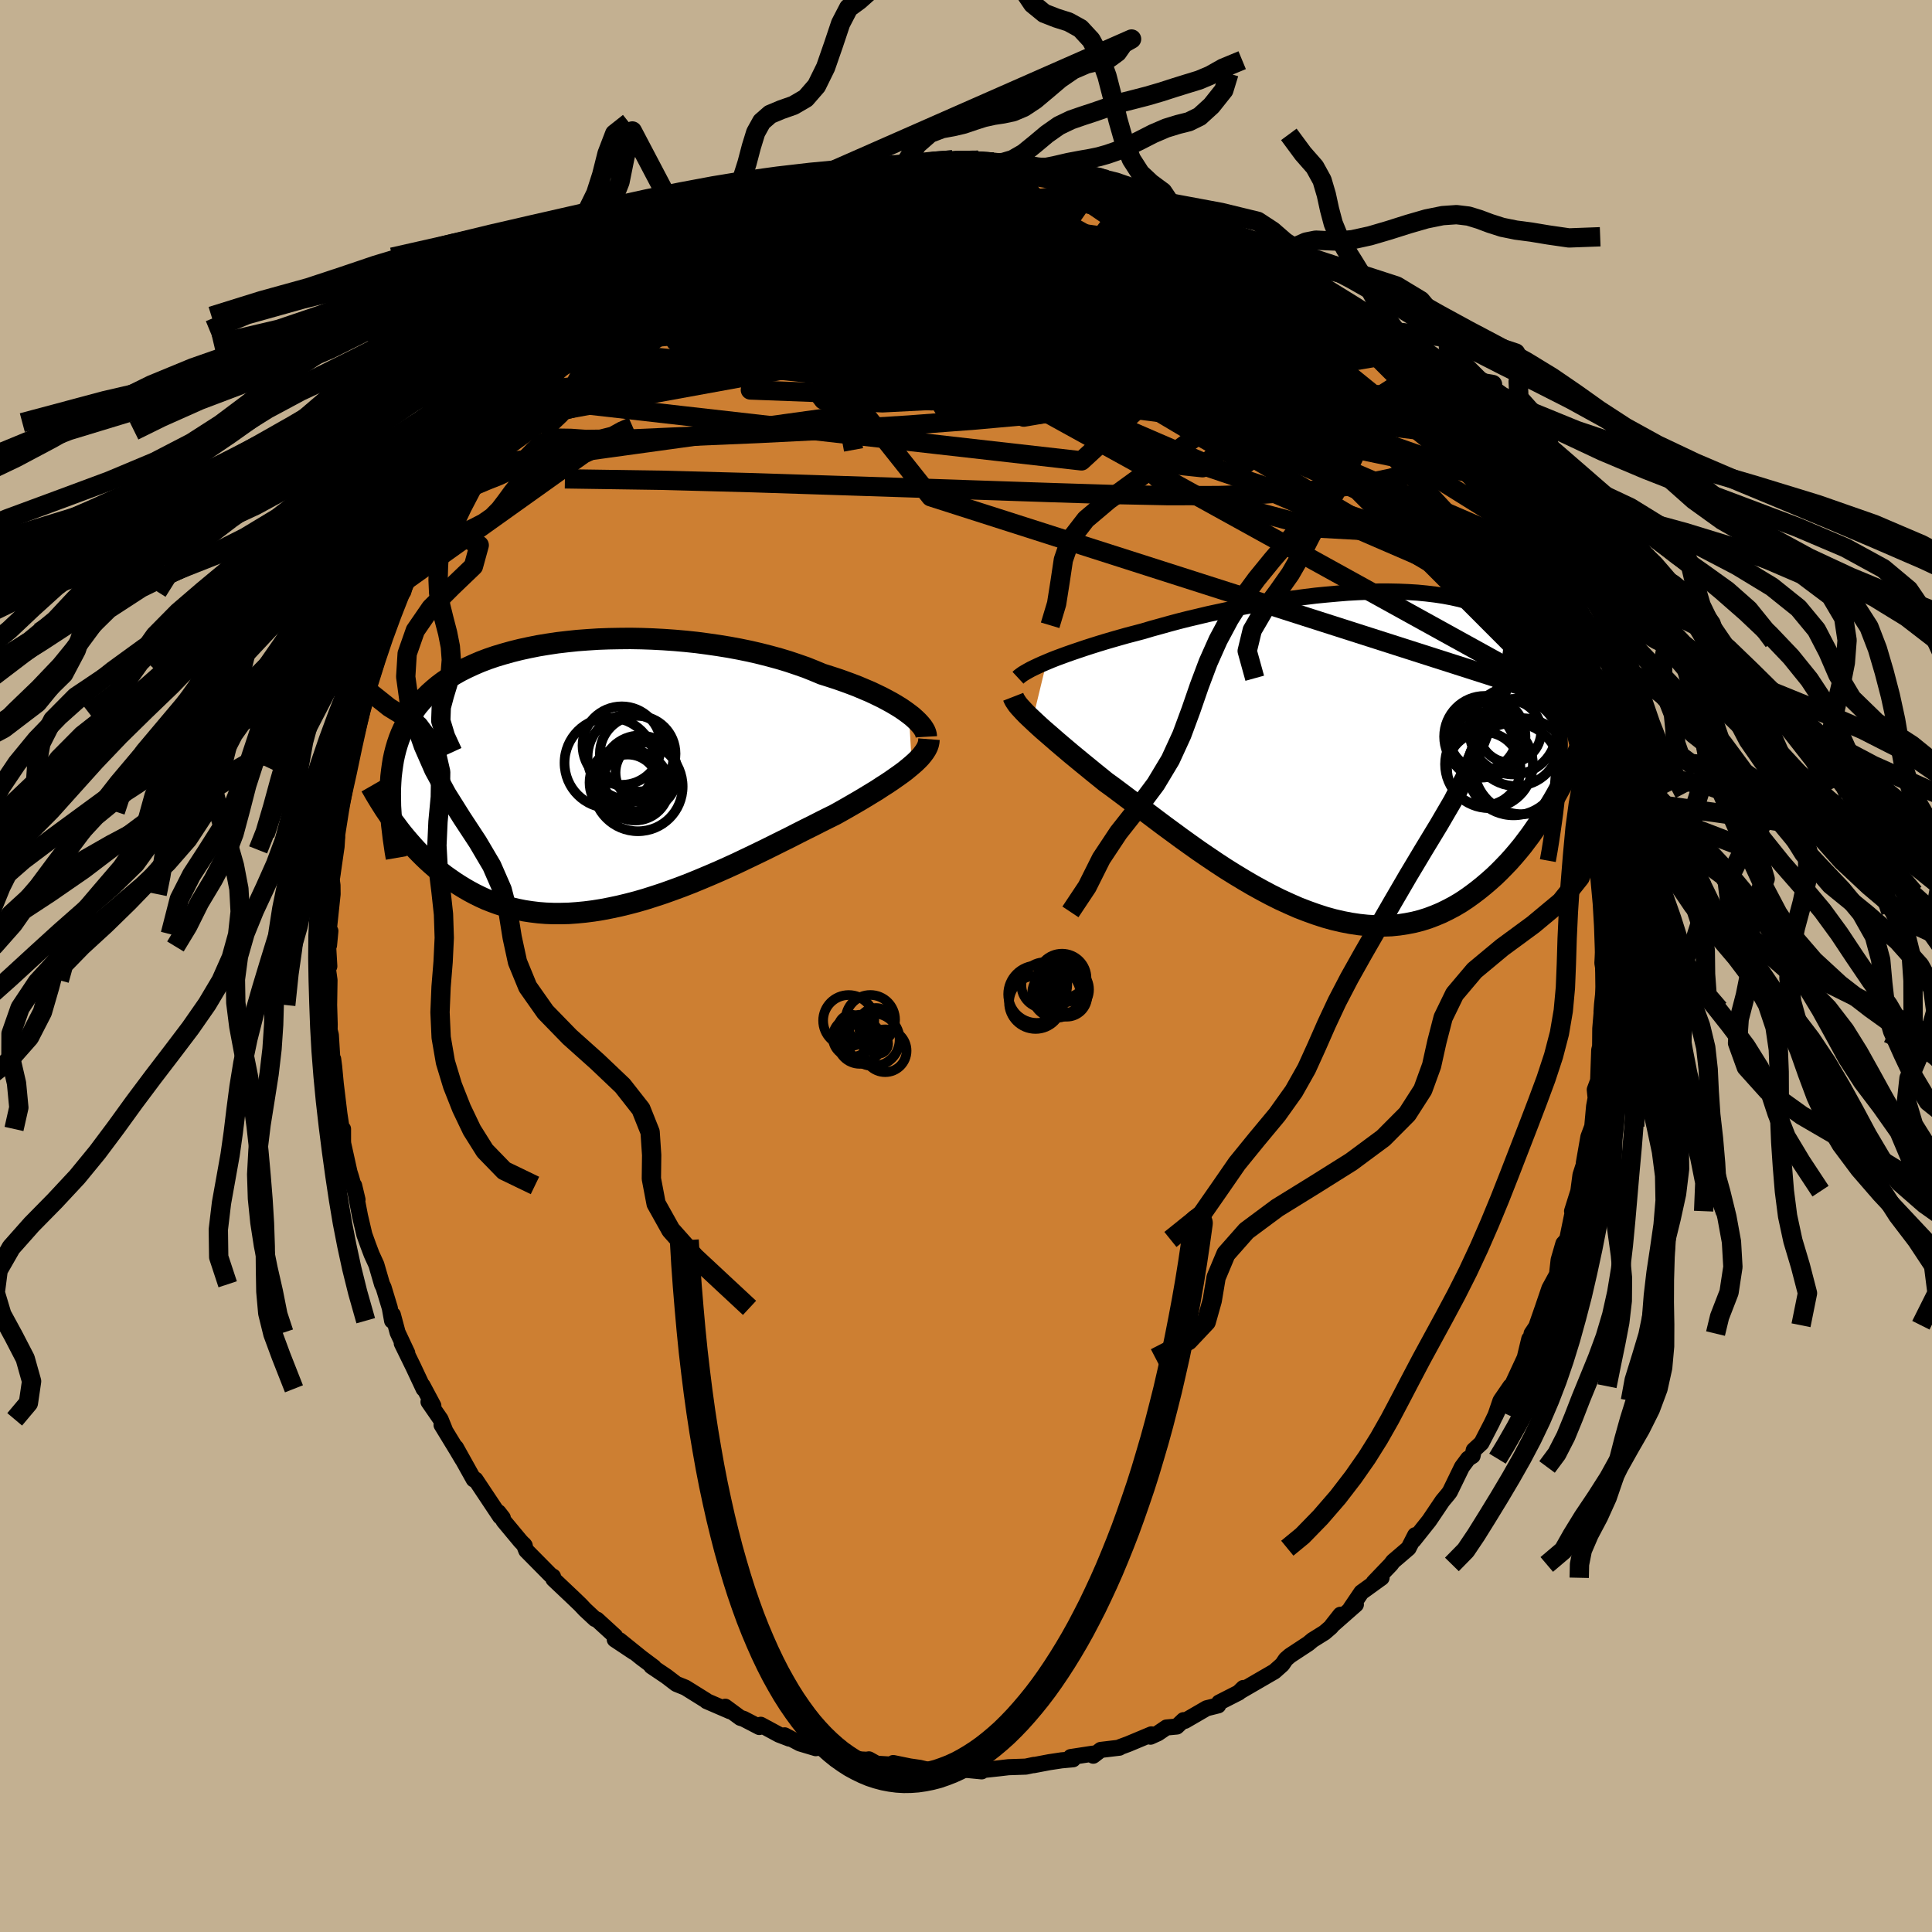 <svg xmlns="http://www.w3.org/2000/svg" width="500" height="500" viewBox="-100 -100 200 200"><defs><clipPath id="c"><path d="m32.69-6.21-.38-.28-.42-.29-.45-.28-.49-.29-.51-.28-.55-.29-.58-.28-.61-.29-.64-.27-.66-.28-.7-.27-.71-.26-.74-.26-.77-.25-.79-.25-.81-.34-.85-.34-.89-.31-.92-.31-.96-.29-.99-.27-1.02-.26-1.04-.24-1.07-.22-1.08-.2-1.11-.18-1.11-.16-1.13-.15-1.14-.12-1.14-.1-1.15-.08-1.14-.06L5-14l-1.14-.02-1.12.01-1.12.02-1.1.04-1.09.07-1.07.08-1.04.11-1.03.12-1 .15-.97.16-.95.19-.92.2-.88.22-.86.24-.83.25-.79.27-.76.29-.72.31-.69.32-.66.33-.62.35-.59.37-.55.37-.52.39-.49.41-.46.41-.43.43-.39.43-.38.45-.34.46-.32.46-.3.47-.27.49-.25.49-.23.51-.2.51-.18.53-.16.54-.14.55-.12.56-.09.56-.08.58-.07.59-.04.6-.03.6-.01.62.63 3.27.31.42.33.42.34.41.35.41.36.41.37.41.39.4.4.4.41.39.42.38.44.38.45.36.46.36.48.34.49.34.51.33.52.32.54.31.56.3.57.28.59.27.61.24.63.23.65.21.67.19.69.16.7.14.73.11.74.09.76.06.78.03h.79l.82-.02.83-.06.84-.08.86-.11.88-.14.88-.17.9-.19.91-.22.92-.24.93-.27.94-.3.94-.31.95-.34.95-.35.95-.37.95-.39.95-.4.95-.41.94-.42.94-.43.92-.44.92-.44.91-.44.89-.44.88-.44.87-.43.84-.43.83-.42.81-.4.78-.4.76-.38.73-.36.68-.38.65-.37.64-.37.62-.36.6-.36.59-.36.56-.34.53-.35.52-.33.49-.33.47-.33.44-.31.42-.31.38-.31.36-.3"/></clipPath><clipPath id="b"><path d="m-32.16-9.41.47-.2.51-.2.54-.2.57-.21.6-.21.62-.21.65-.22.68-.22.7-.22.72-.22.75-.22.77-.22.78-.22.81-.21.83-.22.87-.26.91-.25.93-.26.97-.26.99-.25 1.02-.24 1.04-.25 1.07-.23 1.08-.23 1.09-.22 1.11-.21 1.12-.2 1.13-.19 1.13-.18 1.13-.16 1.13-.15 1.13-.14 1.12-.11 1.11-.1 1.1-.09 1.09-.06 1.07-.04 1.05-.03h1.04l1.01.02.98.04.97.06.93.09.91.11.87.13.85.16.81.18.78.21.75.23.72.25.68.28.65.31.61.33.58.35.54.38.51.4.48.42.45.45.42.46.38.49.36.51.33.53.3.55.27.56.26.59.23.6.21.63.18.64.16.67.14.68.11.71.09.73.08.74.05.77.03.79.02.8-.01.82-.02.84-.03.86-.66 3.29-.36.59-.36.6-.38.59-.39.59-.4.58-.41.59-.43.57-.43.57-.46.56-.46.54-.48.54-.5.52-.5.51-.52.5-.54.48-.55.47-.57.46-.58.44-.6.43-.62.41-.64.38-.66.35-.67.33-.69.29-.71.27-.73.23-.74.19-.77.15-.78.12-.79.08-.81.03h-.83l-.85-.05-.85-.09-.87-.13-.88-.17-.9-.21-.9-.25-.92-.3-.92-.33-.93-.36-.93-.41-.94-.43-.94-.47-.94-.5-.94-.52-.94-.55-.94-.57-.93-.58-.93-.61-.92-.62-.91-.62-.9-.64-.88-.63-.87-.64-.86-.63-.84-.63-.82-.62-.8-.6-.78-.59-.76-.57-.73-.55-.71-.53-.68-.49-.64-.52-.62-.5-.61-.5-.59-.48-.57-.47-.56-.46-.53-.45-.51-.43-.49-.42-.47-.41-.45-.39-.43-.37-.4-.36-.37-.34-.35-.33"/></clipPath><linearGradient id="d" x1="0%" x2="100%" y1="0%" y2="0%"><stop offset="0%" style="stop-color:[object Object];stop-opacity:1"/><stop offset="61.9%" style="stop-color:[object Object];stop-opacity:1"/><stop offset="100%" style="stop-color:[object Object];stop-opacity:1"/></linearGradient><filter id="a"><feTurbulence baseFrequency=".05" numOctaves="3" result="noise" type="noise"/><feDisplacementMap in="SourceGraphic" in2="noise" scale="2"/></filter></defs><rect width="100%" height="100%" x="-100" y="-100" fill="#C3B091"/><path fill="#CD7F32" stroke="#000" stroke-linejoin="round" stroke-width="1.667" d="m65.88-.31.25 1.6-.29 2.72-.05.75.04-.3-.17 2.03-.02 2.46.01-.65-.1.41-.11 3.15-.35.94.09.87-.16.86-.19 2.09-.4 1.07-.47 2.69.32-.82-.67 2.08-.22 1.67-.65 2.07.14.11-.14.33-.51 2.49-.39.43-.49 1.69-.17 1.5-.79 1.45-.66 1.94-.65 1.87.41-.54-.94 1.4-.12.78-.12-.22-.47 1.95-1.51 3.25.03-.31-1.03 1.5-.54 1.58.58-1.24-.96 2.01-1.05 2.03-.8.74-.12.59-.46.29-.64.86-1.25 2.57-.18.24-.59.71L48 57.34l-.07.1-1.61 2.02.18-.54-.69 1.35-1.6 1.37-.23.31-1.78 1.86.82-.48-2.09 1.51-1.13 1.67.56-.41-2.49 2.19.89-1.13-.98 1.27-.66.57-1.25.78-.43.36-1.9 1.25-.43.37-.37.55-.81.72-3.62 2.1.4-.39-.47.47-2.04 1.04-.09.29-1.2.3-2.24 1.3-.15-.07-.7.66-1.07.1-.88.6-.77.35.09-.24-2.39 1-.89.33-.03.05-1.93.23-.78.6-.05-.21-2.28.35.24.23-1.19.11-1.26.19-1.63.31.04-.03-.85.18-1.79.06-1.02.12-2.14.23.38.08-1.75-.17-.53-.19.44.01-3.52.24-1.04-.25-1.04-.15-1.71-.35.7.22-2.41-.15-.81-.45-.25.04-.94-.05-.84-.4-1.4-.35-1.33-.53-.74.13-1.64-.49-1.59-.84.49.34-1.07-.41-1.89-1.02-.14.23-1.64-.85-.33-.1-1.56-1.15.5.47-2.43-1.05-.05-.06-.21-.13-1.94-1.21-.94-.38-1.02-.78-1.56-1.05.25.09-1.27-.95-2.27-1.83 1.47 1.23-1.97-1.31.04-.34-1.88-1.72-.2-.06-1.05-.98-.47-.5-.74-.71-2.05-1.94-.04-.26-.26-.16-2.51-2.54-.25-.63.09.12-.44-.46-1.73-2.08-.55-.91.45.58-.28-.14-2.55-3.83-.18-.01-1.84-3.3.66 1.21-.54-.91-1.61-2.64.33.48-.43-1.06-1.25-1.81.5.4-1.11-2.08.1.33-1.07-2.28-1.19-2.43.57 1.01-1-2.13-.49-1.83-.08.61-.24-1.33-.64-2.11-.16-.33-.59-2.03-.49-1.07-.35-.93-.4-1.11-.45-1.92-.61-3.17.35 1.47-.68-2.38-.15-.47-.65-2.94-.02-.24v-1.29l-.09.31-.28-1.83-.38-3.15-.17-1.8-.1-.76-.01 1.24-.23-3.73-.13-.51.01-.6-.06-2 .04-2.57-.22-1.59.2.15-.12-2.05.09-.13.14-1.47-.21.33.44-4.15-.01-.91-.09-.66.06-.23.4-2.78.05-.33.06-.94-.07-.3.38-2.4.17-.88.66-3.79-.21 1.09.3-2.3.31-.88.84-3.52-.16.87.12-.76.37-1.45.42-.96.58-2.63.3-.53.62-2.31.22-.51.56-1.03.64-2 .8-1.17.27-1-.39.13.74-.76 1.03-2.55.38-.6.52-1.57.79-.87.38-.76.18-.64-.22.36 1.73-2.96 1.09-1.61-.83 1.27 1.49-2.03.45-1.09 1.4-1.97.73-1.03-.41.18 1.29-1.69 1.05-1.44-.07.45.48-.8 1.39-1.13 1.54-2.15.83-1.07.65-.26 1.14-1.37.71-.5-.7.38 1.41-1.44.6-.4 1.73-1.32-.82.43 3.17-2.4.62-.34-.52.22 2.7-1.79.33-.33 1.65-1.24-1.38 1.06 3.6-2.4-.31.42.86-.85v.26l1.49-.79.49-.07.83-.85 2.97-1.42 1.02-.27-.25.32-.41-.25 1.31-.54 1.09-.04 1.52-.92 1.41-.12 2.45-.87-.18.1.44.18 2.85-.79-.93.13 1.5-.43 1.49-.29 2.29-.02-.55.13-.5-.18.79-.12 3.2-.38 1.53.1-.26-.11.69.13 1.95-.09 2.25.37-.7-.18.33.11 1.99.17 1.01.09 1.37.25.19.04 1.36-.03 1.85.37 1.16.34 1.61.51.13-.32-.39.27h1.12l2.45.75.58.48.31.07 2.6 1.06.85.36-.39-.33 1.08.62 1.69.66-.68-.4 1.89.93 1.7.91.05.05.96.6.96.56.47.25 1.7 1.23 1.83 1.29.16.02 1.34 1.04.52.42-.55-.48 1.95 1.56.4.01 1.87 2.29 1.91 1.38-1.3-.92 2.68 2.34.04.04 1.35 1.7-.37-.51.66.27 1.09 1.27 1.56 1.83-.64-.48 1.49 1.66.49 1.12 1.62 1.59-.22.13.63.87.23-.09 1.8 3.01.77.63.1.58 1.3 2.02.07-.02 1.03 2.18-.01-.36 1.42 2.98.11.27 1.02 2.41-.53-.91.87 1.15-.11.62.36.1 1.36 3.41.4.88.1 1.05.54.66.47 1.36-.07-.36.69 2.21.48 1.61.58 2.3.12.39.39 1.47.27.53.66 2.67.12 1.16-.09.31.8 2.74.03.36.16.87-.15-.71.37 3.17-.08-.74.41 3.14.24.91.36 3.66-.08-.62.16 2.58-.07 1.57.1 1.07.1 2.21.02-2.63-.21 3.07.25 1.6" filter="url(#a)"/><path fill="#fff" d="m-32.16-9.41.47-.2.51-.2.54-.2.57-.21.6-.21.62-.21.65-.22.68-.22.7-.22.72-.22.75-.22.77-.22.78-.22.81-.21.83-.22.87-.26.91-.25.93-.26.97-.26.99-.25 1.02-.24 1.04-.25 1.07-.23 1.08-.23 1.09-.22 1.11-.21 1.12-.2 1.13-.19 1.13-.18 1.13-.16 1.13-.15 1.13-.14 1.12-.11 1.11-.1 1.1-.09 1.09-.06 1.07-.04 1.05-.03h1.04l1.01.02.98.04.97.06.93.09.91.11.87.13.85.16.81.18.78.21.75.23.72.25.68.28.65.31.61.33.58.35.54.38.51.4.48.42.45.45.42.46.38.49.36.51.33.53.3.55.27.56.26.59.23.6.21.63.18.64.16.67.14.68.11.71.09.73.08.74.05.77.03.79.02.8-.01.82-.02.84-.03.86-.66 3.29-.36.59-.36.6-.38.59-.39.59-.4.58-.41.59-.43.57-.43.57-.46.56-.46.54-.48.54-.5.52-.5.51-.52.5-.54.48-.55.47-.57.46-.58.44-.6.43-.62.41-.64.38-.66.35-.67.33-.69.29-.71.27-.73.23-.74.19-.77.15-.78.12-.79.08-.81.03h-.83l-.85-.05-.85-.09-.87-.13-.88-.17-.9-.21-.9-.25-.92-.3-.92-.33-.93-.36-.93-.41-.94-.43-.94-.47-.94-.5-.94-.52-.94-.55-.94-.57-.93-.58-.93-.61-.92-.62-.91-.62-.9-.64-.88-.63-.87-.64-.86-.63-.84-.63-.82-.62-.8-.6-.78-.59-.76-.57-.73-.55-.71-.53-.68-.49-.64-.52-.62-.5-.61-.5-.59-.48-.57-.47-.56-.46-.53-.45-.51-.43-.49-.42-.47-.41-.45-.39-.43-.37-.4-.36-.37-.34-.35-.33" filter="url(#a)" transform="translate(40.5 -22.05)"/><path fill="#fff" d="m32.69-6.21-.38-.28-.42-.29-.45-.28-.49-.29-.51-.28-.55-.29-.58-.28-.61-.29-.64-.27-.66-.28-.7-.27-.71-.26-.74-.26-.77-.25-.79-.25-.81-.34-.85-.34-.89-.31-.92-.31-.96-.29-.99-.27-1.02-.26-1.04-.24-1.07-.22-1.08-.2-1.11-.18-1.11-.16-1.13-.15-1.14-.12-1.14-.1-1.15-.08-1.14-.06L5-14l-1.14-.02-1.12.01-1.12.02-1.1.04-1.09.07-1.07.08-1.04.11-1.03.12-1 .15-.97.16-.95.19-.92.2-.88.22-.86.24-.83.25-.79.27-.76.29-.72.31-.69.32-.66.33-.62.35-.59.37-.55.37-.52.39-.49.41-.46.41-.43.43-.39.43-.38.45-.34.46-.32.46-.3.47-.27.49-.25.49-.23.51-.2.51-.18.53-.16.54-.14.55-.12.56-.09.56-.08.58-.07.59-.04.6-.03.6-.01.62.63 3.27.31.42.33.42.34.41.35.41.36.41.37.41.39.4.4.4.41.39.42.38.44.38.45.36.46.36.48.34.49.34.51.33.52.32.54.31.56.3.57.28.59.27.61.24.63.23.65.21.67.19.69.16.7.14.73.11.74.09.76.06.78.03h.79l.82-.02.83-.06.84-.08.86-.11.88-.14.88-.17.9-.19.91-.22.92-.24.93-.27.94-.3.94-.31.95-.34.95-.35.95-.37.95-.39.95-.4.95-.41.94-.42.94-.43.92-.44.92-.44.91-.44.89-.44.88-.44.87-.43.84-.43.83-.42.81-.4.78-.4.76-.38.73-.36.68-.38.65-.37.64-.37.62-.36.6-.36.59-.36.56-.34.53-.35.52-.33.49-.33.47-.33.44-.31.42-.31.38-.31.36-.3" filter="url(#a)" transform="translate(-38.6 -19.89)"/><g fill="none" stroke="#000" transform="translate(40.5 -22.05)"><path stroke-linejoin="round" stroke-width="1.667" d="m-35.12-7.79.14-.13.17-.13.21-.15.25-.15.28-.16.31-.17.35-.17.38-.18.42-.19.45-.19.47-.2.51-.2.54-.2.57-.21.6-.21.62-.21.65-.22.68-.22.7-.22.72-.22.75-.22.77-.22.78-.22.81-.21.83-.22.87-.26.91-.25.93-.26.97-.26.99-.25 1.02-.24 1.04-.25 1.07-.23 1.08-.23 1.09-.22 1.11-.21 1.12-.2 1.13-.19 1.13-.18 1.13-.16 1.13-.15 1.13-.14 1.12-.11 1.11-.1 1.1-.09 1.09-.06 1.07-.04 1.05-.03h1.04l1.01.02.98.04.97.06.93.09.91.11.87.13.85.16.81.18.78.21.75.23.72.25.68.28.65.31.61.33.58.35.54.38.51.4.48.42.45.45.42.46.38.49.36.51.33.53.3.55.27.56.26.59.23.6.21.63.18.64.16.67.14.68.11.71.09.73.08.74.05.77.03.79.02.8-.01.82-.02.84-.03.86-.06.88-.07.9-.08.91-.1.92-.11.95-.13.95-.14.98-.15.99-.16 1-.18 1.01" filter="url(#a)"/><path stroke-linejoin="round" stroke-width="2.222" d="m-35.61-5.82.07.18.1.19.13.2.15.22.19.23.22.24.24.26.27.28.3.29.33.31.35.33.37.34.4.36.43.37.45.39.47.41.49.42.51.43.53.45.56.46.57.47.59.48.61.5.62.5.64.52.68.49.71.53.73.55.76.57.78.59.8.6.82.62.84.63.86.63.87.64.88.63.9.64.91.62.92.62.93.61.93.58.94.57.94.55.94.52.94.5.94.47.94.43.93.41.93.36.92.33.92.3.9.25.9.21.88.17.87.13.85.09.85.05h.83l.81-.03.79-.08.78-.12.77-.15.74-.19.73-.23.71-.27.69-.29.67-.33.66-.35.64-.38.62-.41.6-.43.58-.44.57-.46.55-.47.54-.48.52-.5.5-.51.5-.52.48-.54.46-.54.46-.56.43-.57.43-.57.41-.59.4-.58.39-.59.38-.59.36-.6.36-.59.34-.59.33-.6.32-.59.31-.58.3-.59.29-.58.28-.57.27-.57.26-.57.25-.56" filter="url(#a)"/><circle cx="16.426" cy="-1.099" r="4.518" clip-path="url(#b)" filter="url(#a)"/><circle cx="13.101" cy="1.631" r="3.8" clip-path="url(#b)" filter="url(#a)"/><circle cx="13.006" cy="-1.734" r="3.484" clip-path="url(#b)" filter="url(#a)"/><circle cx="12.831" cy="-.834" r="3.388" clip-path="url(#b)" filter="url(#a)"/><circle cx="16.176" cy="1.666" r="4.788" clip-path="url(#b)" filter="url(#a)"/><circle cx="17.041" cy="1.366" r="4.97" clip-path="url(#b)" filter="url(#a)"/><circle cx="16.121" cy="-2.289" r="4.508" clip-path="url(#b)" filter="url(#a)"/><circle cx="13.636" cy="1.161" r="4.546" clip-path="url(#b)" filter="url(#a)"/><circle cx="15.821" cy="-2.224" r="3.218" clip-path="url(#b)" filter="url(#a)"/><circle cx="13.206" cy="-1.699" r="4.212" clip-path="url(#b)" filter="url(#a)"/></g><g fill="none" stroke="#000" transform="translate(-38.6 -19.89)"><path stroke-linejoin="round" stroke-width="2.222" d="m34.49-3.84-.01-.18-.05-.2-.08-.21-.13-.23-.16-.24-.2-.24-.24-.26-.27-.26-.31-.28-.35-.27-.38-.28-.42-.29-.45-.28-.49-.29-.51-.28-.55-.29-.58-.28-.61-.29-.64-.27-.66-.28-.7-.27-.71-.26-.74-.26-.77-.25-.79-.25-.81-.34-.85-.34-.89-.31-.92-.31-.96-.29-.99-.27-1.02-.26-1.04-.24-1.07-.22-1.08-.2-1.11-.18-1.11-.16-1.13-.15-1.14-.12-1.14-.1-1.15-.08-1.14-.06L5-14l-1.14-.02-1.12.01-1.12.02-1.1.04-1.09.07-1.07.08-1.04.11-1.03.12-1 .15-.97.16-.95.19-.92.2-.88.22-.86.24-.83.25-.79.27-.76.29-.72.31-.69.32-.66.33-.62.35-.59.37-.55.37-.52.39-.49.41-.46.41-.43.43-.39.43-.38.45-.34.46-.32.46-.3.47-.27.49-.25.49-.23.51-.2.51-.18.53-.16.54-.14.55-.12.56-.09.56-.08.58-.07.59-.04.6-.03.6-.01.62.01.62.01.64.04.64.04.65.06.66.08.66.08.68.1.68.1.69.12.69" filter="url(#a)"/><path stroke-linejoin="round" stroke-width="2.222" d="m34.77-3.59-.02.26-.05.25-.09.26-.13.26-.17.27-.2.27-.23.28-.27.28-.29.28-.33.29-.36.3-.38.31-.42.31-.44.31-.47.33-.49.33-.52.33-.53.35-.56.34-.59.36-.6.36-.62.36-.64.37-.65.37-.68.38-.73.36-.76.38-.78.4-.81.4-.83.42-.84.43-.87.43-.88.44-.89.44-.91.44-.92.44-.92.44-.94.43-.94.42-.95.41-.95.4-.95.39-.95.37-.95.35-.95.34-.94.31-.94.3-.93.27-.92.24-.91.22-.9.19-.88.17-.88.14-.86.11-.84.08-.83.06-.82.02h-.79l-.78-.03-.76-.06-.74-.09-.73-.11-.7-.14-.69-.16-.67-.19-.65-.21-.63-.23-.61-.24-.59-.27-.57-.28-.56-.3-.54-.31-.52-.32-.51-.33-.49-.34-.48-.34-.46-.36-.45-.36-.44-.38-.42-.38-.41-.39-.4-.4-.39-.4-.37-.41-.36-.41-.35-.41-.34-.41-.33-.42-.31-.42-.31-.41-.29-.42-.29-.42-.28-.41-.26-.41-.26-.41-.25-.41-.24-.4-.23-.4-.23-.4" filter="url(#a)"/><circle cx="3.865" cy="-1.732" r="4.44" clip-path="url(#c)" filter="url(#a)"/><circle cx="3.59" cy="1.153" r="3.152" clip-path="url(#c)" filter="url(#a)"/><circle cx="2.965" cy="-2.927" r="4.062" clip-path="url(#c)" filter="url(#a)"/><circle cx="4.83" cy="-.042" r="3.932" clip-path="url(#c)" filter="url(#a)"/><circle cx="5.465" cy="-.127" r="3.146" clip-path="url(#c)" filter="url(#a)"/><circle cx="4.64" cy="1.313" r="4.628" clip-path="url(#c)" filter="url(#a)"/><circle cx="4.345" cy="1.293" r="3.538" clip-path="url(#c)" filter="url(#a)"/><circle cx="3.31" cy=".903" r="3.68" clip-path="url(#c)" filter="url(#a)"/><circle cx="4.615" cy="-2.087" r="3.916" clip-path="url(#c)" filter="url(#a)"/><circle cx="1.72" cy="-1.132" r="4.68" clip-path="url(#c)" filter="url(#a)"/></g><g fill="none" stroke="url(#d)" stroke-linejoin="round" stroke-width="2"><path d="m5.13-82.94 1.03.13 1.02.14 1.07.15 1.14.17 1.15.2 1.03.19.87.19.68.16.52.15.4.14.27.15.12.14-.07.11-.32.07-.59-.01-.88-.08-1.19-.15-1.51-.22-1.86-.28-2.19-.34-2.45-.4-2.69-.48m23.03 5.06.23.12 1.14.68 1.33.86 1.35.95 1.38 1.01 1.44 1.09 1.51 1.17 1.54 1.21 1.51 1.19 1.39 1.11 1.24.98 1.07.83.92.7.78.58.64.49.5.4.32.3.08.08m-69.05-12.21.4-.04.74-.32.84-.41.84-.42.67-.29.35-.09-.02.13-.31.34-.54.5-.72.66-.91.82-1.19 1.01-1.55 1.25-2.03 1.53-2.6 1.86-3.19 2.27-3.86 2.81" filter="url(#a)"/><path d="m38.89-67.01 1.6 1.56.43.91-.25.62-.71.53-1.11.54-1.49.6-1.92.65-2.37.67-2.88.68-3.41.67-3.99.66-4.58.63-5.17.61-5.75.59-6.32.57-6.9.52-7.51.47-8.16.41-8.81.37-9.57.43M28.59-75.1l.72.54.81.77.46.71-.01.58-.47.47-.86.41-1.21.4-1.52.44-1.86.49-2.25.51-2.72.48-3.23.43-3.79.36-4.37.29-4.98.23-5.58.18-6.2.16-6.8.18-7.38.18-7.99.1" filter="url(#a)"/><path d="m6.14-82.85 1.11.23 1.2.29 1.5.42 1.68.55 1.71.63 1.67.68 1.63.71 1.64.76 1.7.81 1.77.86 1.8.89 1.78.91 1.7.88 1.57.81 1.4.71 1.2.59 1.01.44.78.29.53.12.31.01.2.01" filter="url(#a)"/><path d="m32.75-72.31 1.02.83.82.71.95.87 1.2 1.12 1.37 1.31 1.42 1.38 1.34 1.34 1.22 1.21 1.06 1.08.89.89.68.67.43.39.19.09.01-.11-.17-.32" filter="url(#a)"/><path d="m38.89-67.01 1.67 1.53.67.79.14.43-.18.23-.44.14-.71.09-1.01.02-1.36-.08-1.74-.22-2.12-.41-2.55-.62-3-.85-3.5-1.07-4.01-1.27-4.52-1.47-5.04-1.69-5.6-1.97-6.17-2.3-6.83-2.58m-13.01-.72.27-.3 1.1-.33 1.58-.35 1.83-.35 1.96-.31 1.97-.25 1.95-.19 1.92-.15 1.92-.12 1.9-.11 1.88-.09 1.79-.09 1.67-.08 1.52-.09 1.4-.08 1.31-.09 1.27-.06 1.2-.04.98-.02.59-.06.07-.15m-36.63 6.13.41-.05.76-.33.89-.45.9-.46.76-.35.45-.18.11.04-.18.21-.4.38-.59.54-.82.71-1.13.92-1.51 1.15-1.94 1.4-2.38 1.62-2.76 1.82-3.28 2.12m16.85-12.16 1.26-.42 1.38-.42 1.5-.43 1.49-.42 1.39-.36 1.26-.3 1.13-.26 1.03-.23.93-.21.84-.17.7-.14.55-.09.35-.06.16-.01-.03.03-.23.08-.43.13-.72.19-1.04.25-1.45.32-1.96.44-2.59.61" filter="url(#a)"/><path d="m-37.69-68.56 2.32-1.54 1.7-.71 1.82-.46 2.12-.36 2.42-.26 2.66-.16 2.9-.06 3.11.05 3.32.14 3.51.23 3.71.28 3.91.31 4.1.31 4.27.32 4.38.35 4.44.43 4.46.54 4.48.64 4.55.71 4.58.65 4.36.41" filter="url(#a)"/><path d="m24.92-77.22 1.07.63.5.46.28.47.15.55-.01.63-.24.66-.54.68-.91.64-1.3.61-1.7.61-2.06.63-2.41.69-2.75.76-3.13.79-3.52.81-3.95.77-4.4.72-4.86.67-5.37.64-5.91.66-6.49.76-7.11.99-7.81 1.3m73.96-8.67 1.63 1.79 1.18 1.19.99 1.01.96.99.93.98.87.92.82.88.78.85.75.82.68.79.61.73.5.63.38.49.23.29.05.07-.14-.19-.34-.43-.53-.67-.78-.93-1.02-1.17-1.12-1.24" filter="url(#a)"/><path d="M-13.23-81.67h1.07l1.45-.04 1.6.09 1.81.24 1.99.39 2.09.51 2.19.63 2.33.7 2.51.77 2.67.82 2.81.9 2.89.96 2.91 1.01L18-73.64l2.88 1.06 2.83 1.04 2.77 1.02 2.71 1.01 2.66.99 2.59 1.02 2.55 1.09 2.51 1.14m9.14 9.22.41.7.19.89-.12.99-.56.92-1.05.8-1.53.67-2.01.58-2.5.52-3.01.46-3.55.38-4.1.29-4.68.15-5.24.01-5.78-.12-6.32-.2-6.84-.23-7.39-.25-7.97-.26-8.63-.28-9.35-.25-10.13-.15" filter="url(#a)"/><path d="M55.98-44.25 9.94-64.09l-7.1-3.67 2.85-.7 1.49-.63-1.01-.16-2.5.6-2.99 1.11-2.59.96-1.52.21.01-.69 1.82-.97 3.89-.18 6.04 1.39 7.41 2.71 6.29 2.65 1.19 1.06-8.93-1.57-41.81-13.81" filter="url(#a)"/><path d="m62.25-27.49-65.9-21.08-11.66-14.66 4.45-8.22 4.92-4.07 2.03-1.69.53-.46.82.04 2.04.18 3.57.4 5.18 1.06 6.61 2.21 7.54 3.49 7.53 4.35 6.33 4.23 3.95 2.88.77.58-2.65-1.96-5.55-3.7-7.25-3.79-7.17-1.97-5.31 1.23-2.48 4.25 2.92 5.11 38.7 8.03" filter="url(#a)"/><path d="M62.25-27.49 33.9-55.91l-12.46-9.24-2.93-2.49-.94-.56-1.3.01-2.5.16-4.07.22-5.05.23-4.42.11-1.86-.08 1.79-.16 4.94.1 6.02.69 4.43 1.3.78 1.59-3.53 1.21-7.3-.02-10.01-1.77-11.5-2.82-11.45-1.6-9.1 1.18-2.64.58" filter="url(#a)"/><path d="m34.61-70.85-16.13 4.22 6.91 4.67-.57-2.8-8.16-5.29-10.73-3.21-10.38.2-8.89 2.33-6.35 1.97-2.75-.32.52-2.76 1.46-3.41-.62-1.63-4.46 1.86-8.95 6.4-14.75 13.22" filter="url(#a)"/><path d="m-5.59-82.89 16.47 10.2-6.19-.48-2.55-1.02L4-74.22l2.86.59 1.42.69-.79.54-2.65.5-4.01.8-5.1 1.43-5.44 2.08-3.83 2.43.38 2.41 5.66 2.14 8.81 1.5L8.3-60.4l.74-8.62 8.53-11.17" filter="url(#a)"/><path d="m57.34-40.71-3.6-2-15.99-8.87-19.45-8.35L4-66.34l-7.94-4.73-4.34-3.26-2.63-2.04-.69-1.15 2.19-.45 4.71.39L.05-76.1l.87 2.56-5.53 2.94-8.02 1.6 4.59-2.25 36.63-3.85" filter="url(#a)"/><path d="m-42.41-64.08 50.56 5.24 7.69-7.48 1.71-3.32 2.56.5 2.5.73 1.17-.75-.34-1.92-1.16-1.97-.88-1 .32.39 1.66 1.48 2.15 1.66 1.29.85-.45-.44-1.88-1.21-2.06-.76-1.44.74-2.28 2.11-7.44 2.03-16.77.46-21.84-.83-4.38-5.3" filter="url(#a)"/><path d="m-12.79-81.49 8.13.01-4.83 2.4-3.71 2.98.7 2.65 1.52 2.22-1.24 1.64-4.33.93-5.25.24-3.51-.39-.13-1.04 3.29-1.69 5.37-2.04 5.3-1.71 3.1-.58-.25 1.05-2.75 2.46-1.01 2.81 8.66 1.91 24.48 2.12 27.89 9.47" filter="url(#a)"/><path d="m55.98-44.25-19.6-1.09-15.35-4.07-6.91-6.4-8.11-6.56-10.32-4.2-8.59-1.34-3.51.29 2.11.33 6.03-.38 7.49-.61 6.7.23 3.86 1.43-.64 1.47-4.65-.18-4.88-1.14L-6.35-64l-42.57 7.75" filter="url(#a)"/><path d="M52.17-51.05 8.11-66.41-9.04-69.2l-6.91 1.15 3.73 1.87 11.86 1.89 14.23 1.54 11.15.96 5.11.32-1.26-.38-5.88-1.18-7.73-1.88-7.08-2.15-5.53-2.07-4.13-1.85-.22-.14 13.34 7.83L60.1-34.61" filter="url(#a)"/><path d="m34.09-71.27-2.22 5.3-.9 4.75 3.42 5.26-.49 1.47-6.03-2.45-8.39-3.68-7.07-2.31-3.67-.03.12 1.64 3.11 2.07 4.48 1.5 3.78.48 1.07-.41-2.68-.74-6.04-.42-7.97.15-8.24.18-6.67-.74-1.37-1.62 10.7-.33 27.21 3.51 25.83 6.06" filter="url(#a)"/><path d="m30.76-73.62 5.61 6.49-.91 1.37-5.04-2.65-6.36-3.05-6.43-2.15-5.62-1.16-4.26-.36-2.88.26-1.75.73-.73 1.09.52 1.47 2.23 1.97 4.15 2.53 5.63 2.88 5.9 2.65 4.41 1.79 1.35.59-2.38-.41-5.42-.87-6.75-.74H6.46l1.68 1.58 40.72 3.43" filter="url(#a)"/><path d="M59.46-36.32 20.48-64.35 7.53-72.92l-3.02-2.04-2.41-.02-3.2.51-2.34.77.39 1.16 3.78 1.62 6.09 1.87 5.93 1.77 3.08 1.43-1.24 1.05-4.89.8-5.6.82-2.25 1.15 3.74 1.39 7.94.64 5.1-2.1-5.2-6.21-11.44-7.96 11.82-5.42" filter="url(#a)"/><path d="m-52.84-49.97 27.39-19.78 13.77-2.66 10.82 3.6 7.16 2.23 3.43-1.26 1.06-3.17.12-2.93.27-1.53 1.04-.14 1.22.71-.21 1.21-1.86 1.99.68 2.95 9.28 1.19 2.38-10.19" filter="url(#a)"/><path d="m-49.24-55.4 42.11-11.71 15.76.39 5.28 1.39-.69-1.11-.82-2.22 2.6-1.19 5.87 1.07 6.84 3.05 5.18 3.52 1.19 1.97-4.51-1.14-10.34-4.58-11.58-6.32.01-3.72 26.95 5.15" filter="url(#a)"/><path d="m-12.79-81.49 43.51 23.27 11.8 4.23-2.79-2.79-9.83-3.72-12.4-3.07L6.77-65.8l-5.76-1.09.14.27 4.15 1.34 4.32 1.63.85 1.29-3.74 1.02-5.76 1.38-3.43 1.97.83 1.34 2.09-1.72-2.94-5.8-32.04-6.79" filter="url(#a)"/><path d="m-31.12-73.38 19.94-4.31 17.22 2.76 12.64 7.72 6.68 8.1 1.2 5.35-2.07 2.18-3.41-.36-3.51-2.41-2.22-3.8.62-3.69 3.98-1.63 5.35 1.34 2.11 2.78-6.13.99-13.89-2.05-5.3-.41 47.18 5.64" filter="url(#a)"/><path d="m-31.12-73.38 30.18-4.24 17.79 2.45 10.43 5.09 2.97 4.03-3.53 1.34-6.08-.82-4.32-1.71-1.09-1.7.12-1.38-1.83-1-4.92-.29-5.62.97-2.24 2.62 2.46 4.1 2.52 4.66.26 2.44 37.27-6.35" filter="url(#a)"/><path d="m-1.38-83.45-10.44 2.98-.25.68 4.73 1.41 8.87 3.36 9.72 5.01 6.24 5.15.27 3.61-4.91 1.19-6.82-1.06-5.12-2.37-1.16-2.62 2.98-2.1 5.73-1.25 6.38-.41 5.02.19 2.42.38-.05.54-.68 1.98-.24 5.87-9.35 8.62-58.61-6.64" filter="url(#a)"/><path d="m6.14-82.85-14.55 6.17 1.01 5.89 5.26 1.47 3.56-.7 2.05-.78 1.59-.13 1.56.58 1.54 1.09 1.41 1.23 1.09 1.01.29.59-1.27.12-3.32-.28L1.81-67h-3.05l1.61 1 5.77 1.76 2.36.25-9.62-5.92.43-13.41" filter="url(#a)"/><path d="m-7.88-82.87 26.84 11.36 8.5 7.37.15 3.28-5.3.65-9.75-1.49-11.09-2.73-8.61-2.79-3.87-2.08.73-1.18 3.61-.47 4.61-.01 4.75.38 5.11.75 5.85 1.01 6.11 1.02 4.94.77 2.5.64.56 1.12 1.49 2.3 5.65 3.04 7.92.94 2.44-1.56" filter="url(#a)"/><path d="m16.99-80.67-19.18 2.49-5.59 4.81 3.08 3.66 1.5 1.52-2.71-.36-4.5-1.47-3.28-1.91-.6-1.8 1.99-1.16 3.93.01 5.23 1.48 6.12 2.83 6.38 3.54 5.43 3.26 2.6 1.96-2.25.21-7.78-1.07-11.13-1.27-9.95-.99-4.62-2.78L-.69-83.32" filter="url(#a)"/><path d="M59.06-37.2 8.01-59.28l-8.13-4.09.85-1.5-1.29-2.47-2.08-2.2.65-.8 4.43.56 6.3 1.26 5.03 1.15 1.61.44-1.59-.52-2.66-1.38-1.71-1.95-.85-2.4L6.99-76 5.9-78.58l6.25-.42 16.44 3.9" filter="url(#a)"/><path d="m-13.23-81.67 36.77 22.35-8.03.15-17.18-2.97-9.01-1.96.9-1.84 5.14-2.7 3.75-3.11.24-2.31-2.68-.61-4.54 1.11-5.72 2.1-5.66 2.12-3.9 1.24-1.29-1.09 14.5-13.09" filter="url(#a)"/><path d="M46.75-58.89 3.83-61.5l2.31-6.14 8.8-2.31 5.2 1.03-.79 1.66-5.83.09-8.08-1.91-7.46-2.93-5.16-2.63-2.6-1.64-.69-.76.08-.18-.76.42-3.05 1.4-5.73 2.7-7.94 4.35-11.41 7.4-13.3 10.64" filter="url(#a)"/><path d="m7.51-82.6 13.25 9.05-8.35.62-5.19 2.52 2.64 3.6 5.64 1.96 3.61-.66-.12-2.54-2.88-3.24-3.71-3.01-3.07-2.29-1.85-1.34-.89-.31-.58.78-.78 1.81-.86 2.66-.06 2.95 1.87 2.3 4.25.55 5.74-1.56 5.37-2.42 2.7-1.19-5.62-.61-31.41-8.52" filter="url(#a)"/><path d="m30.76-73.62 7.1 10.33-8.3 2.09-15.05.02L1.2-63.41l-5.46-2.98 2.73-1.74 6.72.09 5.36.96.51.38-4.42-.98-6.8-1.93-6.15-1.8-4.04-.71-2.47.38-2.69.46-4.59-.79-5.25-2.44-1.62-1.7" filter="url(#a)"/><path d="M52.17-51.05 35.65-64.44l-4.19-1.36-7.98-1.79-9.23-2.11-5.89-.45-.83 1.66 3.35 2.85 5.4 2.64 5.1 1.43 2.92.03-.32-.93-3.73-1.49-6.7-2.14L4.88-69l-8.85-2.41-5.59 1.33 6.86 7.33 51.56 6.57" filter="url(#a)"/><path d="m-46.17-59.73 8.9-6.66L-22.71-68l19.37 2.46 17.29 4.14 10.01 3.59 1.65 1.65-3.86-.55-4.83-2.02-2.78-2.55-1.41-2.66-3.54-2.73-8.37-2.48-11.76-1.29-8.9.82 2.92 3.33 24.38 8.54 54.79 30.26" filter="url(#a)"/><path d="m-46.17-59.73 9.18-4.9 11.18-1.04 7.22.31 4.49 1.48 5.16 2.43 6.27 2.36 5.65 1.28 3.63-.06 1.58-.98.11-1.35-.98-1.49-1.86-1.71-2.21-1.91-1.47-1.86.19-1.39 1.76-.72 1.93-.28.18-.42-2.52-1.04-4-1.47-1.87-1.12 4.44-.24 8.71-.75-13.25-8.84" filter="url(#a)"/><path d="m29.06-74.85-19.63.71-3.97 4.57.63 3.18 1.64 1.54-2.1.38-6.47-.19-7.14-.18-3.27.21 2.87.61 8.16.53 10.09-.07 7.42-.7.52-.63-7.82.24-10.8 1.4 4.69 4.47L57.7-40.61" filter="url(#a)"/><path d="m-51.75-51.58 40.5-5.59 3.29-2.52 7.62-.95 9.73-1.46 4.33-3.04-2.51-3.47-6.17-1.81-6.09.99-4.13 3.14-1.99 3.46.53 2.07 5.17-.27 11.03-3.35 11.4-6.56 11.79-1.37" filter="url(#a)"/><path d="m6.14-82.85-30.78 13.14-5.4 5.06 8.43.63 8.83-.07 2.79.15-1.58.07-.84-.17 3.41-.32 7.57-.4 8.99-.54 7.53-.73 4.76-.68 2.42-.13 1.12.86.56 1.99.05 2.59-1.65 1.67-6.53-1.99-10.78-7.31 16.98-9.38" filter="url(#a)"/><path d="m-10.87-82.15 39.6 26.45-1.55-2.21L15.3-63.8l-7.49-2.85-1.16-.56 1.9-.29 1.98-.92.91-1.31-.11-1.2-.94-.83-2.02-.53-3.61-.39-5.47-.3-6.79-.1-6.58.24-4.19.62.32 1 6.14 1.59 11.6 2.12 13.16.88 2.94-4.6-26.76-10.92" filter="url(#a)"/><path d="M41.61-64.63 2.32-69.07l-1.29 2.8 4.05 1.92-2.51-.4-6.64-1.05-6.13-.31-3.87.58-2.13.7-1.35.1-1.11-.57-1.25-.69-1.45-.25-.73.15 2.06-.11 6.74-.88 10.62-1.17 9.36-.29-.07.38-14.66-2.87-12.13-8.32" filter="url(#a)"/><path d="M54.57-46.87 35.72-58.63l3.36 3.12-.86.39-7.45-2.77-8.06-2.95-3.29-1.26 2.15.18 4.36.3 2.61-.54-1.23-1.41-4.76-1.68-6.4-1.1-6.54.47-8.64 1.84-15.69-1.55-5.45-13.76" filter="url(#a)"/><path d="m-46.58-59.38 35.79-3.52 8.59 2.6 6.07.73 6.66-.98 6.96-1.04 5.86-.23 3.3.69-.32 1.23-4.18 1.2-7.13.63-8.28-.3-7.34-1.3-4.77-2.18-1.5-2.73 1.42-2.74 3.03-2.1 2.74-.97 1.34.21 1.27 1.03 4.76 1.79 8.66 3.17-.8 3.11-46.94-12.12" filter="url(#a)"/><path d="M13.81-81.69 2.66-65.67l12.85 6.02 3.71-2.67-3.33-5.39-3.91-3.77-1.26-.74 1.61 1.73 3.34 2.82 3.42 2.64 1.57 1.62-2.23.32-7.14-.62-11.3-.56-12.41.54-8.9 1.92-1 2.18 8.24.31 12.07-3.86 3.53-9.65-2.21-10.49" filter="url(#a)"/><path d="m51.3-52.26-11.06 2.85-17.86-7.95-14.9-6.16-11.33-3.64-6.17-1.43-.99.47 2.37 1.7 3.77 2.05 3.82 1.87 2.7 1.58.09 1.33-3.7.95-6.69.34-6.11-.3-.49-.65 8.29-.8 15.52-.92 17.4.03 16.21 5.84 17.29 18.78" filter="url(#a)"/><path d="m10.91-82.22 13.83 9.25 10.21 10.56-2.25 2.96-12.16-3.33-14.42-4.81-10.3-2.66-4.44.71-1.08 3.3-1.06 3.8-1.3 2 2.61-.79 11.06-2.42 16.61-2 6.6-3.15-26.2-14.65" filter="url(#a)"/><path d="m-31.72-72.87 34.13.02 10.34 3.65 1.94 2.21-2.17-.41-4.88-1.42-6.69-1.13-6.59-.57-4.13-.18-.25.13 3.51.75 6.2 1.94 7.88 3.52 8.67 4.8 8.01 4.76 4.83 2.73-.84-.9-6.55-4.51-8.4-6.29-6-6.24-7.67-6.18-20.04-2.84" filter="url(#a)"/><path d="m-48.51-56.43 47.24-10.55 24.33 2.87 5.71 3.12-4.25-.09-4.77-1.9-.08-1.26 4.56.47 6.16 1.54 4.49 1.08.86-.49-3.06-2.14-5.87-2.92-6.55-2.49-4.85-1.1-2.2.4-2.19.59-7.28-1.41-10.3-4.27L7.7-82.56" filter="url(#a)"/><path d="m-.69-83.32-.5.21-.76.05-1.11.15-1.14.22-.98.23-.81.17-.75.12-.81.15-.89.21-.94.28-.94.3-.93.29-.92.26-.93.26-1.02.34-1.19.46-1.37.53-1.44.58 11.98-4.25.1-.73 1-1.56 1.31-1.15 1.26-.48 1.15-.21 1.1-.26 1.06-.36 1.03-.33 1-.22.99-.15 1.03-.22 1.09-.46 1.18-.78 1.25-1.05 1.32-1.12 1.37-.94 1.37-.59 1.28-.31 1.1-.3.82-.6.63-.9.84-.48-36.66 16.14 1.53 1.49 1.79 1.83 1.52.7 1.21-.14.98-.44.89-.41.89-.16.92.17.95.47.96.65.91.7.83.64.77.56.79.53.89.58.99.68.97.89.83 1.16.78 1.34 1.14.73-44.45-4.2.21.23.84-.36 1.02-.56 1.08-.58 1.12-.59 1.15-.58 1.17-.5 1.18-.4 1.19-.28 1.18-.22 1.14-.2 1.07-.21 1.02-.21.97-.17.92-.08.83-.08.74-.24.65-.54.68-.6 1.11.56" filter="url(#a)"/><path d="m-9.62-101.25-1.45 1.29-1.08.79-.83 1.6-.75 2.24-.8 2.3-.94 1.91-1.12 1.29-1.27.74-1.28.45-1.14.48-.87.76-.62 1.12-.45 1.46-.45 1.71-.6 1.89-.79 1.89-.9 1.61-.9 1.07-1.11.7-4.42 2.75-.38 1.64-.92.92-.95.64-.93.7-.9.81-.84.87-.74.92-.61.95-.48.97-.4.92-.4.87-.45.84-.53.92-.59 1.11-.65 1.41-.85 1.56-1.25 1.19.85-8.12.06-1.58.06-1.66.34-.94.46-.7.5-.83.5-1.11.48-1.42.49-1.6.59-1.59.73-1.4.83-1.2.84-1.26.71-1.8.52-2.58.76-2.69 10.17 19.34-2.17.26-1.14-.27-.94.05-.93.34-.93.48-.96.51-1.01.46-1.05.38-1.07.32-1 .34-.88.43-.72.53-.66.5-.75.27-1.01-.06-1.29-.3-1.38-.12-1.25.57-1.27 1.55-2.85 2.92.64-.92.45-.72.48-1.1.48-1.58.48-1.76.55-1.59.63-1.26.64-1.03.53-1.03.39-1.18.29-1.39.31-1.51.43-1.49.63-1.37.78-1.27.84-1.3.75-1.53.61-1.9.56-2.22.79-2.06 1.48-1.17" filter="url(#a)"/><path d="m-50.64-53.43 1.04-1.48.65-.99.55-.84.57-.81.61-.79.65-.78.72-.83.81-.91.89-1 .92-1.02.89-.97.8-.84.66-.7.51-.55.4-.48.77-.85-15.37 20.26.8-2.66.26-1.73.33-1.17.46-1.11.53-1.23.52-1.33.49-1.3.49-1.18.51-1.04.56-.92.56-.84.56-.85.61-1.03.8-1.47.94-2.37" filter="url(#a)"/><path d="m-53.14-22.15-.74-1.61-.49-1.62.05-1.41.33-1.24.36-1.18.25-1.2.1-1.28-.1-1.36-.28-1.42-.37-1.42-.34-1.38-.22-1.34-.06-1.34.04-1.37.08-1.39.09-1.34.09-1.2.06-.96-.06-.66-.22-.14" filter="url(#a)"/><path d="m-54.53-46.73.4-.34.67-.64.86-.83.94-.73 1.02-.56 1.12-.47 1.16-.46 1.11-.52.97-.61.82-.69.7-.72.69-.65.8-.47 1.04-.22 1.33.02 1.54.11 1.54-.02 1.27-.32.96-.53 1.07-.47" filter="url(#a)"/><path d="m-56.6-42.93 1.3-.13 1.1-.46.9-.49.76-.49.78-.45.89-.42.95-.49.89-.62.76-.77.67-.88.67-.92.71-.88.76-.79.8-.67.84-.52.89-.37.92-.23.97-.14 1.07-.18 1.17-.56 1.36-1.16-20.93 14.93-4.74-3.04-.61.66-.62 1.14-1.27.9-1.64.73-1.65.75-1.54.9-1.4 1.04-1.2 1.17-.88 1.26-.54 1.31-.31 1.29-.32 1.26-.62 1.24-1.08 1.26-1.54 1.2-1.56.81-.03-.08m142.95.72.23-.98.38-1.33-.02-1.39-.41-1.36-.51-1.32-.41-1.28-.21-1.26-.06-1.28-.03-1.29-.09-1.31-.2-1.32-.28-1.3-.29-1.24-.23-1.18-.14-1.14-.03-1.18.03-1.28.04-1.46-.02-1.62-.1-1.69-.2-1.61-.23-1.39.06-.99-.21 20.69-.1-.95.18-1.44-.06-1.54-.31-1.41-.34-1.22-.24-1.07-.13-1.01-.1-1.04-.14-1.13-.2-1.27-.24-1.38-.27-1.45-.29-1.44-.29-1.41-.29-1.39-.28-1.38-.21-1.34.01-1.38" filter="url(#a)"/><path d="m59.46-36.32.61-2.21-.34-1.71-.45-1.17-.46-.83-.43-.73-.39-.83-.35-1.01-.37-1.16-.39-1.25-.42-1.28-.44-1.29-.46-1.28-.49-1.28-.54-1.25-.62-1.22-.68-1.16-.68-1.13-.6-1.11-.5-1.16-.44-1.24-.48-1.35-.48-1.47-.25-1.48.48-.89" filter="url(#a)"/><path d="m77.91-21.37-1.22.56-1.67-.16-1.11-.82-.44-1.27-.09-1.5-.15-1.51-.54-1.38-1.02-1.16-1.44-.96-1.68-.87-1.64-.87-1.38-.96-1.01-1.06-.66-1.12-.5-1.08-.56-.98-.75-.89-.9-.91-.83-1.09-.42-1.4.2-1.66.18-1.35-3.7 1.33m-3.11-6.55-.95-1.43-.91-.9-1.04-.79-.97-.84-.77-.87-.67-.82-.72-.7-.86-.56-.98-.51-.99-.53-.89-.64-.79-.73-.74-.73-.79-.5-.82-.14-.78-.01-.8-.85m9.86 4.4-.67-2.1-.21-2.08-.36-1.56-.64-1.03-.75-.81-.72-.78-.66-.78-.63-.79-.62-.86-.62-.98-.64-1.13-.68-1.24-.75-1.29-.8-1.3-.81-1.28-.72-1.3-.56-1.37-.39-1.47-.33-1.52-.44-1.49-.76-1.38-1.21-1.38-1.47-1.99m-20.2 12.08 1.62.29 1.2-.24 1.15-.4 1.15-.46 1.04-.41.93-.27.87-.18.87-.12.91-.06.93.07.92.29.84.5.77.63.76.54.89.22 1.17-.14 1.52.13" filter="url(#a)"/><path d="m30.76-73.62 1.76-.17 1.44-.6 1.23-.55 1.02-.2 1.02.05 1.23.05 1.55-.15 1.82-.4 1.97-.58 1.99-.63 1.87-.54 1.68-.34 1.44-.1 1.24.15 1.11.34 1.12.42 1.25.4 1.43.29 1.6.21 1.74.29 2.15.31 3.23-.12m-37.06.39-.93-.29-.91-.11-1 .06-1.15.35-1.22.62-1.15.66-1.01.46-.86.15-.8-.04-.83-.1-.93-.03-1.02.04-1.1.11-1.14.14-1.13.18-.94.37-.37.97 9.23-7.14-.97-1.44-1.22-.9-1.09-1.02-.93-1.45-.77-1.9-.62-2.17-.55-2.29-.58-2.24-.73-2.05-.92-1.7-1.1-1.19-1.23-.68-1.26-.4-1.26-.49-1.2-.98-1.13-1.68-.97-2.45-.76-3.05-.71-2.85-1.65-1.34" filter="url(#a)"/><path d="m7.7-82.56 1.44-.28 1.46-.34 1.27-.24 1.03-.18.86-.18.85-.24.96-.33 1.14-.48 1.29-.63 1.37-.7 1.35-.58 1.24-.38 1.12-.28 1.1-.54 1.23-1.12 1.28-1.61.53-1.73M3.14-83.11l1.52.99 1.14.94.94 1.2.94.96.99.66.98.66.9.9.77 1.11.67 1.11.64.95.69.74.75.67.78.8.76 1.06.71 1.25.68 1.14.66.76.61.47.61.72.94 1.03m8.77-28.78-1.98.82-1.35.76-1.14.48-1.21.37-1.35.42-1.4.45-1.37.4-1.27.33-1.14.29-1.07.34-1.03.36-1.07.37-1.13.37-1.21.42-1.25.6-1.24.87-1.23 1.03-1.18.96-1.13.65-.97.29-.56.06.2.09m61.34 67.77 1.89 3.66.48 3.38.63 3.09.84 2.77.77 2.53.48 2.38.17 2.32.02 2.29.07 2.31.24 2.36.46 2.4.56 2.46.53 2.51.33 2.53.05 2.55-.21 2.53-.36 2.5-.37 2.45-.28 2.39-.18 2.31-.12 2.23-.16 2.16-.29 2.1-.46 2.05-.61 2.01-.76 1.99-.92 1.98-1.11 2.01-1.3 2.04-1.35 2.01-1.15 1.87-.9 1.59-1.72 1.46m-61.5-145.4-1.74.14-1.74.23-1.57.27-1.6.34-1.72.42-1.78.52-1.69.59-1.42.65-1.06.68-.7.72-.43.75-.33.8-.39.87-.59.95-.84 1.07-1.02 1.21-1.04 1.34-.83 1.45-.42 1.47.02 1.45.26 1.4.22 1.42.13 1.64.31 2.01-.36 2.13" filter="url(#a)"/><path d="m-1.38-83.45-2 .14-2.14.23-2.37.27-2.73.34-2.98.42-3.04.52-2.95.59-2.73.65-2.46.68-2.27.72-2.18.75-2.24.8-2.48.87-2.92.95-3.56 1.07-4.29 1.21-4.87 1.34-5.05 1.45-4.61 1.47-3.64 1.45-2.61 1.4-2.36 1.42-3.51 1.64-5.43 2.01-4.71 2.13" filter="url(#a)"/><path d="m-5.85-83.06-1.13.22-2.21.29-2.28.37-2.18.44-2.28.52-2.42.6-2.41.7-2.25.79-2.03.87-1.89.95-1.85 1-1.98 1.05-2.22 1.1-2.51 1.13-2.83 1.19-3.1 1.24-3.29 1.31-3.35 1.4-3.31 1.47-3.18 1.55-3.03 1.64-2.92 1.71-2.91 1.78-3 1.83-3.2 1.89-3.4 1.93-3.52 1.96-3.44 1.97-3.14 1.98-2.75 1.97-2.53 1.98-2.66 2.01-3.14 2.07-3.81 2.11-4.34 2.11-3.19 1.89" filter="url(#a)"/><path d="m-6.64-82.94-.69.14-2.28.3-2.57.44-2.53.55-2.39.63-2.2.67-2.04.7-2.01.74-2.05.79-2.18.84-2.34.92-2.55 1.02-2.81 1.13-3.08 1.25-3.36 1.34-3.58 1.42-3.75 1.47-3.84 1.51-3.86 1.54-3.81 1.59-3.66 1.65-3.42 1.73-3.1 1.79-2.82 1.86-2.71 1.92-2.86 1.94-3.29 1.95-3.82 1.94-4.28 1.94-4.57 1.98-4.67 2.07-4.2 2.04-2.37 1.39" filter="url(#a)"/><path d="m-6.14-82.76-2.04.16-2.13.39-2.16.45-2.39.52-2.74.61-3.02.7-3.09.8-2.94.88-2.62.95-2.24 1.01-1.97 1.06-1.82 1.09-1.83 1.14-1.91 1.19-2.05 1.24-2.19 1.32-2.33 1.4-2.48 1.47-2.64 1.56-2.81 1.64-2.98 1.72-3.11 1.78-3.21 1.83-3.25 1.89-3.24 1.93-3.22 1.96-3.19 1.97-3.15 1.98-3.1 1.98-2.98 1.98-2.77 2.02-2.44 2.07-2.09 2.11-2 2.14-2.68 2.2-3.75 2.42" filter="url(#a)"/><path d="m-6.14-82.76-2.1.16-2.2.39-2.09.45-2.11.51-2.24.6-2.43.69-2.64.79-2.8.87-2.89.95-2.87 1-2.77 1.05-2.63 1.09-2.5 1.12-2.4 1.17-2.31 1.23-2.24 1.29-2.2 1.37-2.2 1.46-2.25 1.54-2.32 1.63-2.43 1.7-2.5 1.77-2.51 1.82-2.41 1.88-2.27 1.93-2.2 1.98-2.35 2.01-2.78 1.98-3.27 1.84-3.69 1.7-4.62 1.86" filter="url(#a)"/><path d="m-5.59-82.89-2.79.32-2.28.45-2.33.56-2.37.64-2.34.68-2.27.69-2.18.73-2.08.76-1.99.82-1.93.88-1.93.98-2.01 1.09-2.12 1.24-2.22 1.35-2.22 1.43-2.14 1.46-1.97 1.47-1.82 1.47-1.79 1.52-1.89 1.61-2.04 1.71-2.1 1.74-2.01 1.71-1.98 1.8-2.45 2.35" filter="url(#a)"/><path d="m-7.88-82.87-3.82.62-3.02.48-2.26.5-1.94.61-1.88.7-1.98.8-2.09.88-2.15.95-2.09 1.02-1.96 1.05-1.85 1.09-1.82 1.13-1.91 1.18-2.13 1.23-2.4 1.31-2.67 1.38-2.87 1.47-2.94 1.55-2.89 1.63-2.74 1.71-2.56 1.77-2.43 1.83-2.4 1.89-2.48 1.92-2.62 1.97-2.76 1.98-2.82 1.97-2.74 1.94-2.52 1.93-2.22 2-1.89 2.07-.98 1.56" filter="url(#a)"/><path d="m-7.88-82.87-2.66.62-2.23.48-2.3.5-2.58.61-2.96.7-3.34.8-3.64.88-3.72.95-3.61 1.02-3.42 1.05-3.29 1.09-3.29 1.13-3.38 1.18-3.48 1.23-3.47 1.31-3.31 1.38-3.08 1.47-2.86 1.55-2.7 1.63-2.57 1.71-2.47 1.77-2.4 1.83-2.52 1.89-2.99 1.92-3.8 1.97-4.72 1.98-5.3 1.97-5.25 1.94-4.76 1.93-4.33 2-3.65 2.07-.58 1.56" filter="url(#a)"/><path d="m-9.37-82.58-1.43.42-2.31.59-2.55.68-2.64.7-2.71.71-2.78.74-2.79.78-2.73.84-2.68.92-2.69 1.03-2.71 1.14-2.69 1.26-2.55 1.36-2.29 1.44-1.99 1.47-1.72 1.52-1.58 1.55-1.61 1.59-1.82 1.67-2.12 1.73-2.51 1.8-2.86 1.86-3.12 1.91-3.25 1.93-3.25 1.95-3.18 1.95-3.15 1.96-3.2 1.97-3.23 1.99-3.09 1.99-2.79 1.97-2.7 2.06-3.82 2.55" filter="url(#a)"/><path d="m-10.87-82.15-2.06.43-2.28.42-2.17.58-2.04.69-2.08.78-2.39.87-2.87.94-3.45 1-4.02 1.05-4.37 1.06-4.4 1.1-4.04 1.13-3.44 1.17-2.89 1.25-2.68 1.32-3.02 1.4-3.89 1.5-5.03 1.6-6.14 1.7-7.05 1.78-7.98 1.85-8.53 2.28" filter="url(#a)"/><path d="m-12.79-81.49-1.6.15-2.5.6-3.15.74-3.5.81-3.35.89-2.78.97-2.13 1.03-1.64 1.06-1.38 1.09-1.37 1.13-1.57 1.17-1.92 1.22-2.38 1.3-2.84 1.38-3.22 1.46-3.41 1.55-3.37 1.64-3.15 1.71-2.86 1.77-2.68 1.82-2.77 1.88-3.12 1.92-3.68 1.97-4.21 1.99-4.39 1.97-3.98 1.9-3.07 1.89-2.45 2.11-2.79 2.75" filter="url(#a)"/><path d="m-13.23-81.67-2.6.78-2.52.73-2.4.68-2.4.71-2.45.76-2.63.81-3.03.88-3.59.98-4.13 1.1-4.44 1.26-4.43 1.37-4.13 1.45-3.67 1.47-3.35 1.47-3.35 1.47-3.74 1.53-4.31 1.61-4.85 1.7-5.36 1.75-5.9 1.8-6.35 1.93-5.98 2.31-5.12 2.81" filter="url(#a)"/><path d="m-13.05-81.77-5.44.92-4.08.84-2.91.84-3 .9-3.24.99-3.1 1.04-2.61 1.08-2.09 1.11-1.76 1.14-1.74 1.19-1.95 1.25-2.3 1.32-2.75 1.41-3.24 1.49-3.69 1.58-4 1.65-4.07 1.73-3.85 1.79-3.45 1.85-3.05 1.89-2.84 1.92-2.87 1.96-3.09 1.97-3.29 1.98-3.35 1.99-3.22 2.01-3.01 2.04-2.87 2.09-2.98 2.16-3.3 2.24-3.68 2.36-3.81 2.51-3.5 2.62-2.87 2.63-3.57 2.53" filter="url(#a)"/><path d="m-18.43-79.86-1.92.48-1.72.64-1.77.79-1.89.84-2.09.91-2.31 1.01-2.5 1.15-2.57 1.31-2.58 1.4-2.58 1.47-2.61 1.5-2.66 1.52-2.74 1.55-2.74 1.6-2.68 1.66-2.51 1.74-2.3 1.81-2.1 1.87-1.93 1.91-1.84 1.93-1.79 1.95-1.8 1.95-1.89 1.95-2.02 1.97-2.18 2-2.35 2.03-2.5 2.08-2.56 2.2-2.39 2.42-1.92 2.71-1.87 2.94" filter="url(#a)"/><path d="m-19.52-79.82-1.55.65-1.95.83-1.91 1.01-1.82 1.07-1.8 1.08-1.86 1.09-1.93 1.11-2 1.16-2.05 1.22-2.08 1.29-2.07 1.37-2.05 1.46-1.99 1.55-1.94 1.64-1.89 1.7-1.85 1.77-1.86 1.82-1.95 1.87-2.13 1.91-2.39 1.98-2.66 2-2.73 1.96-2.44 1.82-1.87 1.68-1.49 1.85M64.56-17.7l20.15 2.82 2.02 3.24 2.78 3.23 3.73 3.03 3.21 2.78 2.29 2.56 1.34 2.41.31 2.32-.63 2.3-1.14 2.3-1 2.33-.26 2.39.73 2.45 1.56 2.49 1.9 2.53 1.57 2.54.77 2.54-.13 2.52-.62 2.47-.3 2.4.73 2.31 2.02 2.23 2.74 2.15 2.3 2.1.82 2.04-.81 1.99-1.55 1.94-1.11 1.8.58 1.35m-44-69.56.38 2.84.44 3.25.48 3.24.51 3.04.42 2.78.25 2.57.11 2.43.07 2.34.08 2.31.09 2.32.03 2.36-.09 2.41-.23 2.45-.35 2.51-.43 2.53-.46 2.54-.48 2.54-.49 2.5-.53 2.45-.55 2.39-.6 2.31-.62 2.24-.67 2.17-.72 2.1-.79 2.05-.86 2.01-.95 1.99-1.05 1.99-1.14 2.01-1.21 2.04-1.23 2.01-1.17 1.88-1.07 1.59-1.43 1.46" filter="url(#a)"/><path d="m-20.42-79.03-1.62.62-2.3 1.09-2.4 1.12-2.37 1.09-2.3 1.1-2.22 1.13-2.17 1.17-2.12 1.23-2.05 1.32-1.93 1.4-1.79 1.5-1.68 1.57-1.61 1.66-1.63 1.73-1.71 1.79-1.85 1.84-1.97 1.89-2.07 1.93-2.11 1.95-2.11 1.97-2.07 1.97-2 1.97-1.91 1.98-1.81 2.01-1.76 2.07-1.83 2.12-2.04 2.18-2.38 2.32-2.49 2.58-1.4 3.12" filter="url(#a)"/><path d="m-20.42-79.03-1.62.61-2.2 1.09-2.24 1.12-2.26 1.1-2.3 1.1-2.3 1.12-2.29 1.17-2.22 1.23-2.1 1.31-1.95 1.4-1.87 1.49-1.87 1.57-2 1.66-2.18 1.73-2.37 1.78-2.51 1.84-2.55 1.89-2.51 1.92-2.41 1.95-2.3 1.97-2.2 1.97-2.13 1.96-2.09 1.97-2.09 2.01-2.17 2.05-2.3 2.1-2.44 2.13-2.34 2.18-2.29 2.41m63.33-47.88-3.07 1.7-2.86 1.21-3.52 1.08-3.75 1.08-3.34 1.11-2.85 1.15-2.67 1.22-2.77 1.3-2.91 1.39-2.95 1.48-2.89 1.56-2.8 1.65-2.75 1.72-2.81 1.77-2.99 1.83-3.28 1.87-3.6 1.92-3.84 1.96-4.02 1.97-4.17 1.95-4.35 1.92-4.4 1.91-4.33 1.99-4.4 2.04-2.38 1.55" filter="url(#a)"/><path d="m-24.16-77.66-1.3.77-1.34.73-1.54.93-1.79 1.17-1.95 1.37-2 1.48-1.94 1.53-1.85 1.52-1.73 1.53-1.66 1.57-1.59 1.62-1.56 1.69-1.53 1.77-1.48 1.83-1.45 1.88-1.4 1.91-1.35 1.95-1.29 1.96-1.23 1.97-1.17 1.99-1.12 2.02-1.08 2.06-1.05 2.11-1.03 2.18-1.02 2.25-.98 2.3-.93 2.34-.86 2.34-.79 2.35-.71 2.37-.66 2.45-.64 2.57-.6 2.66-.51 2.6-.4 2.4-.47 2.48" filter="url(#a)"/><path d="m-24.99-76.81-2.92.84-3.52.98-3.38 1.06-2.94 1.12-2.81 1.17-2.98 1.25-3.14 1.33-3.05 1.42-2.71 1.52-2.25 1.6-1.83 1.69-1.53 1.75-1.4 1.81-1.44 1.85-1.63 1.91-1.96 1.93-2.43 1.96-3 1.97-3.66 1.99-4.33 2-4.99 2.03-5.58 2.06-6.01 2.12-6.13 2.2-5.78 2.29-4.9 2.38-3.63 2.49-2.43 2.58-1.77 2.66-1.97 2.7-2.78 2.73-3.62 2.7-3.89 2.51-4.93 1.86" filter="url(#a)"/><path d="m-25.48-76.74-2.43.57-2.07.85-1.55 1.17-1.67 1.4-2.03 1.53-2.3 1.54-2.37 1.53-2.25 1.52-2.07 1.54-1.94 1.61-1.91 1.68-2.02 1.76-2.2 1.83-2.35 1.88-2.42 1.91-2.32 1.94-2.09 1.96-1.8 1.96-1.56 1.97-1.45 2-1.51 2.04-1.69 2.09-1.87 2.16-2.01 2.25-2.04 2.32-2 2.36-1.92 2.34-1.87 2.27-1.87 2.22-1.96 2.33-1.87 2.67-1.17 3.55" filter="url(#a)"/><path d="m-26.97-76.21-1.82.74-2.13 1.2-2.11 1.46-2.05 1.57-1.98 1.57-1.97 1.52-2.05 1.49-2.25 1.52-2.44 1.58-2.57 1.67-2.65 1.76-2.71 1.82-2.81 1.87-2.95 1.91-3.05 1.94-2.97 1.94-2.68 1.94-2.25 1.95-1.82 1.96-1.57 2-1.66 2.04-2.06 2.1-2.59 2.23-2.87 2.41-2.56 2.61-1.92 2.7-3.31 2.55" filter="url(#a)"/><path d="m-26.97-76.21-1.87.75-1.64 1.22-1.87 1.47-2.04 1.58-2.02 1.57-1.91 1.53-1.79 1.51-1.72 1.54-1.71 1.61-1.74 1.69-1.77 1.77-1.79 1.84-1.77 1.88-1.72 1.92-1.64 1.95-1.53 1.95-1.44 1.97-1.34 1.98-1.27 2.01-1.23 2.05-1.18 2.1-1.16 2.17-1.14 2.25-1.13 2.31-1.1 2.34-1.07 2.34-1 2.32-.91 2.34-.81 2.43-.75 2.6-.75 2.75-.77 2.61-.73 1.84" filter="url(#a)"/><path d="m-27.83-75.36-4.97 1.44-1.58 1.15-1.33 1.15-1.98 1.24-2.9 1.34-3.84 1.43-4.51 1.53-4.59 1.62-4.03 1.7-3.1 1.76-2.23 1.82-1.78 1.87-1.88 1.9-2.43 1.94-3.14 1.97-3.76 1.97-4.11 1.99-4.13 2.01-3.85 2.03-3.37 2.08-2.83 2.13-2.44 2.21-2.44 2.3-2.95 2.4-3.93 2.49-5 2.57-5.65 2.64-5.41 2.68-4.25 2.67-2.82 2.62-2.04 2.5-2.44 2.31-4.12 2.06-7.99 1.49" filter="url(#a)"/><path d="m-27.83-75.36-3.88 1.44-2.65 1.14-1.63 1.16-1.18 1.23-1.1 1.33-1.21 1.43-1.4 1.53-1.62 1.61-1.82 1.69-1.94 1.76-1.98 1.82-1.93 1.86-1.82 1.9-1.72 1.94-1.66 1.96-1.66 1.97-1.76 1.99-1.91 1.99-2.09 2.02-2.25 2.06-2.36 2.12-2.39 2.19-2.34 2.29-2.23 2.38-2.06 2.49-1.87 2.58-1.63 2.65-1.32 2.7-.93 2.72-.71 2.7-1.05 2.51-1.73 1.85" filter="url(#a)"/><path d="m-27.52-75.78-2.22 1.4-2.61 1.57-3.27 1.65-3.45 1.61-2.96 1.53-2.15 1.5-1.43 1.53-1.05 1.61-1.02 1.69-1.24 1.78-1.54 1.85-1.83 1.89-2.05 1.92-2.14 1.95-2.14 1.96-2 1.97-1.79 1.99-1.55 2.02-1.35 2.06-1.24 2.11-1.26 2.18-1.37 2.25-1.5 2.3-1.62 2.33-1.69 2.35-1.69 2.35-1.64 2.38-1.52 2.45-1.35 2.54-1.17 2.6-.97 2.56-.67 2.38-.35 2.19-.38 1.89m148.44-9.55.66 2.49.68 2.76.61 2.71.76 2.51.87 2.36.76 2.33.42 2.38v2.44l-.37 2.46-.55 2.48-.56 2.49-.47 2.49-.34 2.51-.21 2.49-.09 2.45.04 2.41.19 2.38.3 2.36.33 2.39.22 2.4-.02 2.36-.26 2.22-.4 2.09-.43 2.09-.49 2.44m-1.65-60.49 10.05 2.49 7.18 2.76.79 2.72L81.7-6.5l-.52 2.36.05 2.34-.06 2.38-.49 2.44-.64 2.47-.17 2.48.9 2.49 2.25 2.5 3.5 2.51 4.28 2.49 4.43 2.45 3.95 2.42 3.06 2.38 2.15 2.38 1.54 2.38 1.42 2.39 1.68 2.34 2.08 2.25 2.44 2.16 2.55 2.21 2.34 2.44 3.3 2.82" filter="url(#a)"/><path d="m64.71-16.99.27 2.49.34 2.76.32 2.72.23 2.52.14 2.36.08 2.34.04 2.38.03 2.44v2.47l-.02 2.48-.09 2.49-.19 2.5-.3 2.51-.42 2.49-.49 2.45-.54 2.42-.54 2.38-.56 2.38-.58 2.38-.65 2.39-.7 2.34-.74 2.25-.78 2.16-.87 2.21-1.05 2.44-1.29 2.82M-29.74-74.44l-2.9 1.59-3.26 1.72-3.93 1.65-3.73 1.53-2.75 1.46-1.93 1.51-1.76 1.59-2.15 1.7-2.65 1.78-2.89 1.85-2.76 1.9-2.37 1.92-1.99 1.95-1.84 1.95-2.03 1.97-2.58 1.98-3.33 2.01-4.07 2.05-4.6 2.11-4.81 2.17-4.7 2.25-4.32 2.3-3.8 2.34-3.21 2.34-2.68 2.34-2.26 2.36-2.07 2.44-2.19 2.56-2.68 2.66-3.29 2.59-3.31 2.38-2.29 2.48" filter="url(#a)"/><path d="m-29.74-74.44-2.44 1.57-2.87 1.7-3.55 1.65-4.32 1.51-4.54 1.44-3.94 1.47-2.95 1.56-2.24 1.67-2.15 1.76-2.64 1.82-3.4 1.88-4.16 1.91-4.81 1.93-5.38 1.94-5.89 1.93-6.27 1.93-6.36 1.95-6 1.98-5.18 2.01-4.26 2.06-3.72 2.19-3.96 2.41-5.41 2.68-9.86 2.92" filter="url(#a)"/><path d="m-29.74-74.44-2.32 1.59-2.8 1.71-3.33 1.65-3.89 1.53-4.12 1.47-3.79 1.5-3.05 1.59-2.3 1.69-1.79 1.78-1.71 1.85-2.04 1.89-2.65 1.93-3.31 1.94-3.81 1.96-3.93 1.96-3.68 1.97-3.18 2.01-2.68 2.04-2.45 2.1-2.59 2.17-3.06 2.25-3.54 2.31-3.76 2.34-3.56 2.33-3.17 2.32-3.03 2.33-3.41 2.43-3.95 2.6-3.69 2.74-2.36 2.6-1.45 1.84" filter="url(#a)"/><path d="m-31.39-73.2-2.68 1.52-2.42 1.26-2.5 1.34-2.99 1.45-3.66 1.53-3.96 1.61-3.67 1.7-2.98 1.76-2.31 1.82-1.96 1.86-2.01 1.9-2.35 1.93-2.78 1.96-3.23 1.97-3.58 1.97-3.78 1.98-3.79 2-3.47 2.04-2.81 2.09-1.91 2.17-1.09 2.26-.78 2.37-1.31 2.48-2.63 2.58-4.15 2.65-5.01 2.68-4.52 2.74-1.92 2.71" filter="url(#a)"/><path d="m-31.72-72.87-9.73 1.77-.59 1.73.32 1.51-.69 1.43-1.93 1.47-2.98 1.59-3.72 1.71-4 1.79-3.85 1.86-3.4 1.9-2.93 1.93-2.69 1.95-2.78 1.96-3.06 1.96-3.34 1.99-3.38 2.01-3.12 2.05-2.63 2.11-2.12 2.18-1.77 2.25-1.7 2.3-1.91 2.34-2.23 2.34-2.44 2.35-2.33 2.37-1.89 2.45-1.32 2.54-1.06 2.59-1.51 2.55-2.68 2.38-3.5 2.18-1.61 1.89" filter="url(#a)"/><path d="m-34.42-71.08-1.25.72-2.6 1.3-3.21 1.46-3.67 1.55-4.19 1.63-4.44 1.71-3.96 1.78-2.81 1.83-1.48 1.88-.49 1.91-.13 1.94-.48 1.97-1.34 1.97-2.51 1.99-3.72 2-4.73 2.02-5.25 2.07-5.19 2.13-4.61 2.2-3.83 2.3-3.3 2.4-3.27 2.49-3.69 2.57-4.08 2.64-3.94 2.66-3.07 2.67-2.07 2.61-1.92 2.5-3.23 2.3-5.22 2.04-5.31 1.49" filter="url(#a)"/><path d="m-34.52-70.96-3.73 1.78-3.58 1.59-2.41 1.57-1.56 1.64-1.62 1.73-2.14 1.8-2.52 1.84-2.45 1.89-2.05 1.92-1.64 1.95-1.43 1.98-1.51 1.98-1.82 2-2.17 2.01-2.49 2.04-2.68 2.09-2.75 2.15-2.74 2.24-2.73 2.32-2.74 2.41-2.82 2.5-2.93 2.56-3.07 2.62-3.14 2.63-3.03 2.62-2.7 2.57-2.08 2.51-1.3 2.45-.61 2.41-.33 2.4-.64 2.38-1.49 2.26-2.63 1.97-3.1 1.62" filter="url(#a)"/><path d="m-34.52-70.96-5.93 1.76-1.53 1.57-1.84 1.54-3.36 1.62-4.55 1.7-4.98 1.77-4.77 1.82-4.33 1.85-4.02 1.89-3.91 1.93-3.88 1.95-3.78 1.97-3.59 1.96-3.37 1.95-3.23 1.98-3.16 2.01-3.09 2.07-3.07 2.13-3.23 2.23-3.7 2.34-4.27 2.48-4.42 2.6-3.76 2.59-5.21 2.5" filter="url(#a)"/><path d="m-37.69-68.56-7.93 1.06-2.74 1.18-1.6 1.36-.85 1.58-.4 1.75-.3 1.82-.54 1.88-.98 1.91-1.51 1.94-1.92 1.95-2.1 1.96-2.04 1.96-1.86 1.98-1.72 2.01-1.76 2.06-2.05 2.11-2.52 2.18-3.09 2.25-3.58 2.31-3.87 2.33-3.86 2.34-3.55 2.36-3.03 2.38-2.43 2.45-1.92 2.52-1.61 2.56-1.5 2.52-1.5 2.43-1.69 2.33-2.43 2.44-4.44 3.03M64.55-17.86l5.97 1.03 1.44 2.28.68 2.88 1.38 3.05 2.58 2.97 3.78 2.77L85-.31l4.9 2.41 4.67 2.31 4.21 2.27 3.81 2.27 3.43 2.29 2.83 2.35 1.89 2.41.81 2.47.06 2.52.01 2.54.55 2.55 1.24 2.55 1.53 2.58 1.01 2.61.14 2.51 2.19 1.72" filter="url(#a)"/><path d="m-39.2-67.27-1.54 1.28-2.42 1.59-2.33 1.76-2.04 1.82-1.84 1.85-1.64 1.88-1.39 1.91-1.2 1.95-1.14 1.97-1.22 1.98-1.4 1.98-1.55 2-1.66 2.01-1.71 2.07-1.72 2.13-1.71 2.21-1.72 2.3-1.68 2.4-1.56 2.49-1.34 2.57-1.08 2.63-.88 2.65-.85 2.65-1.03 2.58-1.31 2.49-1.5 2.36-1.5 2.31-1.28 2.52-.93 3.64" filter="url(#a)"/><path d="M-39.2-67.27-40.34-66l-1.53 1.58-1.79 1.74-1.89 1.82-1.81 1.83-1.66 1.87-1.54 1.9-1.48 1.94-1.48 1.96-1.47 1.97-1.44 1.97-1.34 1.96-1.23 1.99-1.09 2.04-1.01 2.09-.96 2.18-1.01 2.26-1.1 2.37-1.23 2.48-1.33 2.58-1.37 2.64-1.29 2.68-1.16 2.75-1.05 2.83-.97 2.98" filter="url(#a)"/><path d="m-40.61-65.83-.7.73-1.47 1.57-1.7 1.85-1.65 1.87-1.57 1.86-1.55 1.89-1.58 1.93-1.59 1.95-1.57 1.94-1.5 1.93-1.4 1.93-1.33 1.97-1.28 2-1.31 2.06-1.35 2.14-1.43 2.24-1.47 2.33-1.48 2.37-1.41 2.33-1.29 2.18-1.19 2.09-1.19 2.13-.89 1.88" filter="url(#a)"/><path d="m-41.76-64.34-3.86 1.72-5.59 1.89-3.3 1.85-1.06 1.85-.49 1.9-1.14 1.95-2.18 1.98-3.16 1.98-3.99 1.96-4.64 1.97-4.99 1.99-4.91 2.05-4.32 2.11-3.37 2.19-2.32 2.28-1.54 2.39-1.41 2.48-2.1 2.57-3.45 2.63-4.97 2.67-5.93 2.67-5.87 2.63-4.98 2.51-4.18 2.36-3.89 2.52" filter="url(#a)"/><path d="m-42.41-64.08-2.97 2.58-2.53 1.94-1.88 1.78-1.49 1.85-1.55 1.94-1.85 1.96-2.08 1.94-2.06 1.92-1.8 1.93-1.45 1.96-1.23 2.01-1.22 2.06-1.43 2.15-1.7 2.23-1.91 2.32-1.96 2.36-1.94 2.31-1.92 2.22-1.98 2.17-2.13 2.3-2.27 2.65-2.21 3.51" filter="url(#a)"/><path d="m-43.24-63.01-6.05 2.38-2.25 1.86-.67 1.84-.92 1.91-1.88 1.97-2.8 2-3.38 1.99-3.53 1.98-3.3 1.98-2.82 2.02-2.2 2.07-1.6 2.15-1.16 2.22-.97 2.32-1.07 2.42-1.39 2.5-1.83 2.57-2.16 2.62-2.29 2.63-2.2 2.61-2 2.56-1.84 2.49-1.82 2.43-1.84 2.39-1.76 2.39-1.66 2.37-1.98 2.24-2.74 1.96-1.89 1.61" filter="url(#a)"/><path d="m-44.78-60.86-1.8 1.62-2.37 1.6-3.46 1.85-3.59 1.98-2.75 2-1.87 1.97-1.66 1.96-2.1 1.97-2.82 2.01-3.42 2.06-3.7 2.13-3.72 2.2-3.61 2.26-3.42 2.32-3.22 2.34-2.95 2.36-2.66 2.38-2.32 2.4-2.01 2.45-1.67 2.48-1.38 2.5-1.18 2.49-1.17 2.45-1.46 2.41-1.91 2.39-2.19 2.41-2 2.48-1.57 2.61-1.86 2.85-3.63 3.17-5.14 3.64" filter="url(#a)"/><path d="m-46.65-58.93-2.38 1.25-2.1 1.82-1.18 2.04-.95 2.04-1.12 1.96-1.42 1.93-1.67 1.94-1.81 1.99-1.84 2.04-1.76 2.1-1.6 2.19-1.43 2.26-1.33 2.31-1.32 2.33-1.37 2.34-1.38 2.34-1.27 2.37-1.06 2.44-.81 2.5-.65 2.53-.67 2.5-.92 2.42-1.24 2.36-1.42 2.37-1.21 2.43-1.28 2.11" filter="url(#a)"/><path d="m-46.65-58.93-1.07 1.26-1.3 1.82-1.45 2.05-1.44 2.04-1.35 1.97-1.25 1.93-1.18 1.95-1.11 2-1.09 2.05-1.07 2.12-1.07 2.19-1.07 2.26-1.06 2.32-1.01 2.34-.95 2.34-.83 2.36-.73 2.39-.62 2.44-.56 2.49-.53 2.51-.53 2.49-.51 2.44-.43 2.38-.33 2.36-.26 2.35-.27 2.36-.36 2.51-.34 3.25M64.52-18.22l.17 1.62.1 2.26-.25 2.57-.97 2.61-1.99 2.49-2.87 2.39-3.21 2.36L52.64.46 50.58 2.9l-1.19 2.45-.64 2.48-.55 2.48-.91 2.5-1.61 2.51-2.48 2.49-3.32 2.46-3.84 2.41-3.82 2.36-3.19 2.37-2.12 2.4-1.02 2.43-.4 2.39-.62 2.2-1.85 1.96-3.42 1.77m-67.23-98.5-2.6 1.95-5.26 2.26-5.11 2.12-3.52 1.98-1.77 1.94-.67 1.96-.59 2.02-1.36 2.09-2.57 2.15-3.74 2.22-4.55 2.29-4.8 2.34-4.44 2.36-3.55 2.38-2.38 2.4-1.23 2.43-.44 2.46-.17 2.48-.35 2.49-.79 2.48-1.15 2.48-1.23 2.46-1.01 2.48-.67 2.5-.47 2.54-.68 2.59-1.42 2.61-2.57 2.61-3.84 2.58-4.78 2.5-4.92 2.42-4.09 2.35-2.6 2.33-1.35 2.39-1.23 2.59-1.8 2.86-.22 2.7" filter="url(#a)"/><path d="m-48.92-56.25-4.32 1.42-7.14 1.93-5.9 2.05-2.12 2.02.57 1.97 1.05 1.97.03 2-1.42 2.07-2.63 2.15-3.28 2.25-3.42 2.34-3.19 2.43-2.81 2.52-2.49 2.58-2.37 2.61-2.53 2.62-2.93 2.6-3.43 2.54-3.83 2.49-3.92 2.43-3.61 2.4-3.05 2.36-2.54 2.35-2.2 2.32-1.88 2.3-1.33 2.32-.75 2.37-.93 2.29-3.14 2.19m73.79-63.07-1.65 2.23-1.07 1.73-.97 1.77-.95 1.89-.97 1.98-.98 2.04-1.01 2.1-1.05 2.18-1.08 2.27-1.06 2.32-1.02 2.34-.93 2.33-.84 2.32-.74 2.35-.68 2.42-.59 2.5-.52 2.53-.47 2.49-.44 2.4-.47 2.34-.5 2.37-.51 2.41-.6 2.1" filter="url(#a)"/><path d="m-51.09-52.34-1.88 1.66-3.1 2.05-2.26 1.92-1.15 1.88-.63 1.96-.72 2.05-1.18 2.13-1.78 2.23-2.35 2.32-2.72 2.42-2.73 2.52-2.39 2.58-1.86 2.62-1.35 2.62-1.04 2.6-1.06 2.54-1.34 2.46-1.72 2.4-2.05 2.37-2.29 2.37-2.42 2.36-2.42 2.22-1.89 1.94-.44 1.59" filter="url(#a)"/><path d="m-51.09-52.34-8.32 1.67-7.21 2.06-3.19 1.92-1.93 1.9-1.65 1.97-1.27 2.07-.91 2.15-.92 2.24-1.36 2.35-1.97 2.43-2.45 2.53-2.69 2.59-2.67 2.62-2.5 2.62-2.33 2.59-2.28 2.54-2.45 2.47-2.89 2.43-3.47 2.38-4 2.36-4.21 2.34-3.99 2.31-3.42 2.29-2.84 2.32-2.96 2.36-4.78 2.29-8.64 2.18m87.3-61.98-1.16 1.66-1.28 2.07-1.12 1.91-1.03 1.9-.99 1.97-.95 2.06-.92 2.14-.88 2.24-.86 2.34-.82 2.43-.79 2.52-.73 2.59-.67 2.62-.6 2.62-.52 2.59-.45 2.54-.39 2.47-.33 2.42-.28 2.38-.22 2.36-.16 2.33-.11 2.3-.07 2.27-.03 2.34-.01 2.45.08 1.97" filter="url(#a)"/><path d="m-51.75-51.58-1.89 3.1-1.19 1.96-1.13 1.86-1.21 1.98-1.27 2.1-1.25 2.2-1.16 2.28-1.09 2.39-1.05 2.48-1.03 2.56-1.02 2.61-.97 2.63-.9 2.62-.81 2.59-.73 2.54-.68 2.49-.63 2.46-.58 2.41-.49 2.39-.37 2.38-.24 2.37-.11 2.39-.05 2.41-.07 2.46-.17 2.52-.3 2.56-.41 2.61-.42 2.63-.32 2.61-.14 2.56.08 2.5.25 2.45.37 2.4.48 2.39.55 2.41.47 2.37.61 1.85m134.34-58.9.02 2.23-.36 1.99-.33 2.44-.26 2.82-.24 2.97-.19 2.91-.13 2.77-.08 2.61-.1 2.47-.22 2.38-.4 2.34-.61 2.34-.78 2.37-.89 2.4-.94 2.46-.97 2.5-.98 2.53-1 2.54-1.05 2.54-1.09 2.5-1.15 2.46-1.21 2.4-1.24 2.32-1.22 2.24-1.18 2.17-1.11 2.11-1.07 2.05-1.06 2.01-1.13 1.99-1.24 1.98-1.41 2.02-1.6 2.08-1.81 2.09-1.86 1.91-1.57 1.29m30.46-81.23 12.89 2.21 5.43 1.95.21 2.39-1.97 2.78-1.47 2.95.35 2.92L81.22-3 84.1-.41l2.81 2.44 2.31 2.34 1.77 2.3 1.42 2.28 1.29 2.31 1.3 2.36 1.38 2.42 1.4 2.47 1.29 2.53 1.08 2.54 1.01 2.56 1.36 2.55 2.2 2.55 3.08 2.49 3.32 2.28 3.09 1.73 4.72.87" filter="url(#a)"/><path d="m63.72-20.96 1.69 2.23 2.24 2 3.45 2.45 3.19 2.82 1.83 2.97.26 2.92-.88 2.77-1.4 2.6-1.39 2.48-1.01 2.38-.51 2.35-.06 2.35.23 2.37.38 2.42.36 2.46.28 2.5.15 2.53.04 2.54-.06 2.53-.12 2.5-.2 2.46-.26 2.39-.36 2.32-.46 2.24-.54 2.18-.62 2.11-.65 2.06-.63 2.02-.56 2.01-.51 1.99-.53 2.01-.69 2.01-.89 1.97-.98 1.85-.71 1.65-.29 1.46-.03 1.39M-54.35-47.37-56-45.65l-1.99 2.07-2.24 2.08-2.23 2.11-2.37 2.2-2.62 2.31-2.68 2.37-2.41 2.37-1.86 2.35-1.23 2.36-.78 2.39-.61 2.45-.76 2.48-1.14 2.49-1.62 2.47-2.13 2.44-2.55 2.41-2.83 2.41-2.92 2.44-2.78 2.51-2.39 2.6-1.78 2.67-.94 2.68-.01 2.62.58 2.51.24 2.51-.5 2.22" filter="url(#a)"/><path d="m-54.91-45.97-7.71 2.4-5.89 2.16-1.12 2.08.68 2.18.66 2.33-.04 2.39-1.04 2.38-2.21 2.36-3.33 2.35-4.09 2.39-4.23 2.45-3.81 2.48-3.05 2.5-2.3 2.47-1.85 2.43-1.8 2.42-2.07 2.41-2.44 2.45-2.65 2.52-2.6 2.59-2.4 2.65-2.27 2.66-2.29 2.6-2.49 2.49-3 2.38-3.99 2.16-4.12 1.69m71.45-64.37 4.52 2.41-.6 2.18-2.19 2.1-2.22 2.21-1.61 2.34-.84 2.4-.15 2.39.33 2.38.65 2.38.85 2.42 1.08 2.46 1.35 2.49 1.57 2.5 1.63 2.48 1.45 2.46 1.07 2.45.64 2.47.4 2.49.55 2.54 1.06 2.58 1.83 2.6 2.52 2.59 2.85 2.55 2.62 2.49 1.9 2.42.95 2.38.16 2.38-.03 2.45.49 2.58 1.52 2.72 2.49 2.8 2.93 2.73 2.73 2.54" filter="url(#a)"/><path d="m-55.7-45.1-1.12 2.32-1.19 2.28-1.45 2.22-1.79 2.27-1.99 2.38-1.9 2.51-1.58 2.59-1.13 2.64-.72 2.66-.47 2.63-.39 2.59-.47 2.54-.67 2.49-.91 2.44-1.07 2.4-1.11 2.38-.97 2.38-.68 2.37-.32 2.39.04 2.42.31 2.46.47 2.51.51 2.57.45 2.6.36 2.61.29 2.6.23 2.55.2 2.49.15 2.45.08 2.39.02 2.36.04 2.32.2 2.23.53 2.15.85 2.3 1.33 3.38M-55.7-45.1l-2.01 2.28-2.15 2.26-2.92 2.18-3.34 2.22-3.18 2.34-2.76 2.46-2.55 2.55-2.77 2.62-3.19 2.63-3.49 2.62-3.54 2.58-3.44 2.52-3.35 2.46-3.19 2.4-2.7 2.36-1.72 2.35-.49 2.32.37 2.3.26 2.29-.94 2.31-2.78 2.32-4.53 2.31-5.18 2.26-3.1 2.36" filter="url(#a)"/><path d="m-56.6-42.93-1.31 2.55-1.41 2.15-2.34 2.21-3.78 2.36-5 2.51-5.25 2.6-4.25 2.64-2.52 2.66-.87 2.64v2.58l-.08 2.53-.82 2.48-1.75 2.42-2.44 2.39-2.71 2.36-2.68 2.36-2.58 2.35-2.57 2.36-2.68 2.39-2.92 2.44-3.21 2.5-3.6 2.57-4.04 2.62-4.39 2.64-4.3 2.62-3.51 2.56-2.12 2.48-.75 2.4.03 2.33-.01 2.28-.39 2.23" filter="url(#a)"/><path d="m-58.37-39.62-1.62 1.52-1.44 2.12-2.91 2.37-3.96 2.54-3.92 2.64-3.07 2.68-1.87 2.67-.74 2.65.11 2.6.61 2.53.76 2.48.69 2.43.46 2.4.13 2.37-.26 2.37-.66 2.38-1.06 2.39-1.44 2.42-1.72 2.47-1.91 2.52-1.96 2.56-1.94 2.59-1.89 2.61-1.93 2.58-2.09 2.55-2.32 2.49-2.4 2.44-2.12 2.39-1.35 2.35-.3 2.32.68 2.27 1.23 2.26 1.19 2.3.66 2.35-.33 2.25-1.42 1.69m162.29-68.2 1.26 2.42 2.07 2.14 3.55 2.32 4.28 2.51 3.44 2.54 1.76 2.47.54 2.38.36 2.35.95 2.38 1.63 2.41L85.6 5.1l1.87 2.45 1.65 2.47 1.47 2.48 1.39 2.51 1.35 2.52 1.47 2.48 1.87 2.38 2.58 2.25 3.08 2.18 2.42 2.32.69 2.79" filter="url(#a)"/><path d="m-60.25-34.55-3.58 2.73-3.26 2.46-2.02 2.21-1.22 2.21-1.72 2.34-2.97 2.47-4.11 2.54-4.69 2.53-4.66 2.47-4.23 2.42-3.53 2.4-2.65 2.42-1.69 2.46-.84 2.53-.22 2.58.06 2.61v2.6l-.35 2.55-.99 2.46-1.85 2.37-2.77 2.31-3.47 2.29-3.93 2.37-4.6 2.56-5.62 2.85-3.37 2.66" filter="url(#a)"/><path d="m-60.25-34.55-1.13 2.72-3.2 2.46-5.52 2.21-5.87 2.2-4.44 2.34-2.51 2.47-1.13 2.53-.7 2.53-1.01 2.47-1.62 2.41-2.06 2.4-2.05 2.41-1.63 2.45-1.06 2.52-.67 2.58-.76 2.62-1.34 2.61-2.25 2.55-3.14 2.46-3.62 2.36-3.41 2.28-2.54 2.24-1.49 2.29-1.07 2.58-1.17 3.67" filter="url(#a)"/><path d="m-61.09-31.73-9.28 2.64.84 2.11.36 2.12-2.46 2.33-4.43 2.51-4.74 2.57-4.04 2.54-3.32 2.48-3.18 2.42-3.49 2.41-3.7 2.43-3.38 2.48-2.49 2.54-1.33 2.58-.29 2.6.36 2.58.59 2.54.54 2.46.27 2.41-.14 2.36-.65 2.38-1.14 2.45-1.51 2.56-1.81 2.67-2.24 2.68-2.83 2.53-3.02 2.14-1.75 1.32m58.26-67.84-.88 2.64-1.01 2.1-.96 2.11-.76 2.32-.66 2.5-.74 2.57-.9 2.53-.98 2.48-.96 2.41-.87 2.4-.79 2.42-.76 2.46-.78 2.53-.78 2.58-.75 2.61-.66 2.59-.53 2.54-.4 2.46-.31 2.38-.28 2.32-.33 2.33-.43 2.41-.46 2.56-.33 2.76.04 2.85.93 2.82" filter="url(#a)"/><path d="m-61.97-28.57 2.26 1.8 3.05 1.87 1.7 2.28.58 2.53-.04 2.61-.24 2.54-.11 2.46.13 2.38.29 2.36.26 2.38.08 2.44-.12 2.5-.21 2.58-.11 2.63.12 2.61.44 2.55.74 2.44.93 2.35 1.07 2.24 1.35 2.15 1.99 2.05 3.19 1.54m-17.77-50.33-.53 2.31-.57 2.58-.56 2.66-.58 2.61-.6 2.5-.58 2.41-.52 2.36-.39 2.35-.24 2.33-.12 2.33-.02 2.33.04 2.34.07 2.37.09 2.43.14 2.49.2 2.57.25 2.61.3 2.62.33 2.6.35 2.53.37 2.46.4 2.39.46 2.36.51 2.36.62 2.5.83 2.93M62.37-27.1l.68 2.48.67 2.74.71 2.58.79 2.47.84 2.49.76 2.52.65 2.52.56 2.49.56 2.45.64 2.43.73 2.44.77 2.46.73 2.48.6 2.5.43 2.51.27 2.51.14 2.51.05 2.5-.04 2.48-.09 2.45-.14 2.42-.16 2.4-.15 2.39-.07 2.37-.01 2.33.04 2.3-.01 2.25-.2 2.21-.48 2.17-.79 2.12-1.02 2.04-1.14 1.98-1.1 1.96-.96 1.95-.91 1.58" filter="url(#a)"/><path d="m62.25-27.49.85 2.13 1.22 2.24.95 2.13.57 2.11.34 2.24.3 2.46.38 2.67.49 2.8.53 2.8.5 2.73.39 2.62.26 2.5.17 2.41.1 2.37.06 2.35v2.36l-.06 2.41-.14 2.44-.2 2.5-.23 2.52-.22 2.55-.22 2.55-.24 2.52-.29 2.48-.4 2.42-.52 2.33-.67 2.25-.8 2.17-.86 2.11-.84 2.05-.78 2.01-.8 1.95-.93 1.81-1.01 1.36" filter="url(#a)"/><path d="m62.25-27.49.8 2.09 1.57 2.22 2.09 2.09 1.98 2.05 1.46 2.15.9 2.38.46 2.63.26 2.79.28 2.83.49 2.75.74 2.62.95 2.46.98 2.35.83 2.27.54 2.25.25 2.25.11 2.31.16 2.38.28 2.46.22 2.56.15 2.63.87 2.46" filter="url(#a)"/><path d="m61.19-31.4 1.16 3.14 1.45 2.57 1.32 2.31 1.21 2.14 1.23 2.1 1.21 2.19 1.06 2.38.84 2.6.69 2.77.69 2.81.86 2.75 1.16 2.63 1.47 2.47 1.72 2.35 1.8 2.27 1.69 2.24 1.4 2.25 1.02 2.29.78 2.37.95 2.45 1.55 2.58 2.01 3.05" filter="url(#a)"/><path d="m61.19-31.4 1.21 3.17.97 2.58.73 2.33.74 2.17.88 2.14.97 2.24 1 2.43 1.01 2.63.97 2.77.93 2.79.86 2.73.76 2.61.65 2.5.53 2.4.44 2.33.41 2.31.45 2.32.56 2.37.67 2.42.74 2.48.76 2.53.71 2.56.63 2.57.47 2.57.15 2.6-.4 2.63-.98 2.53-.42 1.74" filter="url(#a)"/><path d="m60.5-33.61 2.05 3.25 1.62 2.8 1.13 2.69 1.14 2.63 1.21 2.53 1.15 2.48.98 2.47.83 2.49.78 2.49.81 2.45.85 2.41.75 2.38.49 2.39.15 2.42-.12 2.44-.19 2.45-.06 2.45.21 2.49.45 2.53.59 2.59.64 2.61.52 2.6-.12 2.95" filter="url(#a)"/><path d="m60.57-33.25 3.52 2.32 2.87 2.62 1.25 2.5.87 2.33.83 2.21.62 2.18.39 2.27.4 2.44.73 2.61 1.32 2.74 1.89 2.78 2.24 2.72 2.23 2.62 1.9 2.51L82.97 4l.78 2.33.34 2.31.09 2.32.01 2.36.05 2.42.1 2.48.17 2.53.21 2.56.33 2.57.55 2.56.78 2.61.73 2.82-.67 3.32" filter="url(#a)"/><path d="m59.56-35.27 1.09 2.06 1.17 2.36 1.14 2.51.98 2.45.81 2.34.77 2.25.9 2.24 1.08 2.32 1.22 2.47 1.18 2.61 1.01 2.72.72 2.75.4 2.7.13 2.62-.05 2.52-.1 2.43-.04 2.38.14 2.34.35 2.36.51 2.39.52 2.44.35 2.49.03 2.53-.31 2.56-.56 2.56-.63 2.56-.55 2.52-.42 2.45-.35 2.34-.46 2.22-.67 2.23-.75 2.42-.39 2.13" filter="url(#a)"/><path d="m59.46-36.32.69 1.65.77 2.08.86 2.44.95 2.61.98 2.65.91 2.63.79 2.58.63 2.55.49 2.53.38 2.52.28 2.51.21 2.48.15 2.47.1 2.45.05 2.46v2.46l-.08 2.48-.15 2.5-.23 2.51-.3 2.52-.36 2.51-.4 2.51-.44 2.48-.49 2.45-.53 2.43-.59 2.41-.62 2.4-.65 2.38-.66 2.35-.68 2.3-.72 2.25-.82 2.23-.95 2.2-1.05 2.15-1.1 2.02-1.03 1.8-.83 1.37m1.56-93.48 1.53 2.18 1.47 2.4 1.78 2.33 2.75 2.32 3.65 2.37 3.82 2.39 3.07 2.38 1.74 2.33.41 2.31-.48 2.31-.76 2.38-.51 2.48.06 2.6.74 2.67 1.32 2.71 1.71 2.69 1.85 2.62 1.77 2.53 1.54 2.46 1.24 2.4.98 2.37.84 2.38.9 2.41 1.13 2.44 1.47 2.49L92.49 21l2.22 2.56 2.41 2.57 2.39 2.55 2.17 2.51 1.87 2.45 1.65 2.35 1.6 2.26 1.53 2.19 1.05 2.14-.05 1.85-.22.91M56.09-43.98l-7.42 1.67 2.4 2.08 3.04 2.26 1.91 2.28.67 2.31-.31 2.35-.89 2.37-1.04 2.36-.96 2.32-.9 2.28-1 2.28-1.21 2.34-1.43 2.45-1.56 2.57-1.61 2.69-1.59 2.73-1.57 2.72-1.52 2.64-1.42 2.53-1.26 2.42-1.1 2.35-1.01 2.3-1.05 2.31-1.32 2.34-1.72 2.41-2.07 2.49-2.09 2.57-1.81 2.62-1.83 2.63-3.26 2.62" filter="url(#a)"/><path d="m56.09-43.98.7 1.67.96 2.09 1.01 2.26 1.02 2.29 1.04 2.31L61.91-31l1.13 2.38 1.19 2.36 1.21 2.32 1.21 2.29 1.2 2.3L68.98-17l1.05 2.46.91 2.58.74 2.68.55 2.72.33 2.71.13 2.63-.02 2.53-.11 2.44-.13 2.36-.06 2.33.04 2.33.15 2.37.2 2.42.14 2.49-.02 2.55-.19 2.57-.3 2.57-.3 2.52-.2 2.49-.21 2.63m-15.7-77.63 1.72 1.86 1.32 1.44 1.36 1.69 1.26 1.98 1.14 2.16 1.06 2.31.98 2.41.94 2.51 1 2.56 1.2 2.57 1.54 2.56 1.94 2.54 2.28 2.52 2.43 2.52 2.32 2.49 2.06 2.48 1.77 2.44 1.6 2.42 1.55 2.42 1.56 2.44 1.49 2.46L89.86 7l1.35 2.48 1.61 2.5 1.94 2.56 1.84 2.61 1.11 2.63.71 2.63 2.42 2.97M55.98-44.25l2.52 1.85 3.33 1.43 4.52 1.68 5.07 1.95 4.29 2.15 3.12 2.28 2.49 2.4 2.53 2.5 2.77 2.55 2.83 2.56 2.64 2.55 2.38 2.52 2.31 2.51 2.63 2.51 3.39 2.49 4.42 2.47 5.39 2.42 5.86 2.38L124-.66l4.54 2.43 3.52 2.47 3.28 2.45 3.99 2.41 4.24 2.39.63 2.18" filter="url(#a)"/><path d="m54.56-47.23 1.19 2.59 1 2.16 1.02 2.17.98 2.23.95 2.26.93 2.29.92 2.34.89 2.36.82 2.34.71 2.31.61 2.27.55 2.24.53 2.29.54 2.4.58 2.56.55 2.7.49 2.79.38 2.77.24 2.68.15 2.52.11 2.39.14 2.28.18 2.21.17 2.19.05 2.27-.15 2.15" filter="url(#a)"/><path d="m53.54-49.05 2.03 2.11 4.08 2.23 5.06 2.2 4.42 2.22 2.71 2.25.94 2.29-.21 2.32-.46 2.35.04 2.36 1.04 2.36 2.14 2.33 2.94 2.31 3.19 2.32 2.81 2.38 1.95 2.48.91 2.57v2.67l-.56 2.7-.72 2.69-.52 2.63-.14 2.54.29 2.46.66 2.38.95 2.35 1.16 2.35 1.3 2.38 1.34 2.43 1.3 2.49 1.26 2.54 1.35 2.58 1.65 2.58 1.97 2.58 1.74 2.63.36 2.84-1.67 3.34" filter="url(#a)"/><path d="m52.17-51.05 1.33 1.95 1.25 2.1 1.2 2.15 1.27 2.16 1.36 2.19 1.34 2.21 1.21 2.25 1.01 2.28.86 2.32.81 2.35.89 2.34 1.02 2.3 1.18 2.25 1.31 2.21 1.39 2.23 1.42 2.34 1.42 2.52 1.39 2.74 1.27 2.89.96 2.9.47 2.74.03 2.47.16 2.18 1.24 1.44" filter="url(#a)"/><path d="m52.07-51.63 1.36 2.4 1.41 2.27 1.31 2.09 1.11 1.89.93 1.81.81 1.86.8 1.98.81 2.12.84 2.25.85 2.38.83 2.47.79 2.53.77 2.55.73 2.55.7 2.54.66 2.53.59 2.52.5 2.51.38 2.47.27 2.44.18 2.41.12 2.42.11 2.44.11 2.46.09 2.47.06 2.43.03 2.43.03 2.44-.02 2.59M52.07-51.63l3.59 2.4 3.28 2.27 1.85 2.09.94 1.89.89 1.81 1.24 1.86 1.57 1.98 1.83 2.12 2.05 2.25 2.25 2.38 2.37 2.47 2.31 2.53 2.13 2.55 1.89 2.55 1.78 2.54 1.85 2.53 2.09 2.52 2.33 2.51 2.35 2.47 2.02 2.44 1.36 2.41.65 2.42.22 2.44.28 2.46.73 2.47 1.09 2.43 1.15 2.43 1.45 2.44 3.23 2.59" filter="url(#a)"/><path d="m51.3-52.26 3.23 1.43 2.08 1.81L58.28-47l1.41 2.11 1.34 2.16 1.59 2.19 2.15 2.22 2.9 2.25 3.81 2.29 4.74 2.33 5.48 2.34 5.75 2.34 5.39 2.31 4.44 2.26 3.24 2.24 2.22 2.26 1.8 2.37 2.19 2.54 3.25 2.72 4.52 2.85 5.37 2.86 5.33 2.72 4.4 2.53 3.15 2.38 2.43 2.45 4.83 3.23" filter="url(#a)"/><path d="m49.27-55.18 3.27 2.31 3.2 1.91 4.33 1.93L66.64-47l7.75 2.11 7.05 2.16 5.11 2.2 2.97 2.23 1.34 2.27.35 2.3-.18 2.33-.46 2.34-.55 2.34-.38 2.32.1 2.29.9 2.28 1.85 2.33 2.68 2.42 3.12 2.56 3.01 2.68 2.48 2.78 1.85 2.77 1.51 2.69 1.73 2.55 2.45 2.41 3.31 2.3 3.73 2.22 3.43 2.21 2.66 2.28 1.32 2.16" filter="url(#a)"/><path d="m49.27-55.18 4.42 2.31 3.29 1.91 2.15 1.93L61.76-47l3.15 2.11 3.1 2.16 2.78 2.2 2.46 2.23 2.24 2.27 1.98 2.3 1.67 2.33 1.36 2.34 1.15 2.34 1.11 2.32L84-22.11l1.53 2.28 1.93 2.33 2.38 2.42 2.77 2.56 2.91 2.68 2.69 2.78 2.14 2.77 1.43 2.69.85 2.55.72 2.41 1.1 2.3 1.82 2.22 2.3 2.21 2.23 2.28 1.76 2.16" filter="url(#a)"/><path d="m48.64-56.05 6.8 1.65 2.94 2.39 2.84 2.45 5.01 2.31 6.73 2.13 6.9 1.99 5.76 1.92 4.03 1.94 2.45 2.03 1.38 2.15.87 2.26.7 2.38.64 2.46.55 2.53.43 2.55.48 2.56.82 2.55 1.49 2.55 2.39 2.53 3.26 2.51 3.82 2.49 3.9 2.47 3.5 2.46 2.81 2.45 2.09 2.46 1.6 2.48 1.48 2.49 1.61 2.51 1.81 2.53 1.82 2.55 1.51 2.55.96 2.52.4 2.44.1 2.31.37 2.24 1.47 2.35 3.61 2.84" filter="url(#a)"/><path d="m47.24-57.77 1.63 1.58 1.65 1.93 1.52 2.25 1.49 2.34 1.46 2.26 1.33 2.13 1.13 1.99.93 1.93.83 1.93.83 2.01.92 2.12 1.08 2.24 1.22 2.35 1.35 2.45L66-25.75l1.35 2.55 1.23 2.55 1.04 2.55.82 2.53.64 2.53.5 2.51.44 2.49.43 2.44.42 2.41.39 2.42.31 2.45.17 2.48.06 2.47.09 2.43.2 2.41.46 2.2M45.26-60.55l2.99 2.3 2.59 1.96 3.32 2.07 4.59 2.23L64-49.7l4.76 2.24 3.44 2.12 1.94 2.02.89 1.97.47 1.98.6 2.04 1.04 2.14 1.54 2.25 1.94 2.36 2.21 2.44 2.31 2.51 2.25 2.55 2.11 2.55 1.97 2.56 1.98 2.54 2.2 2.53 2.62 2.52 3.1 2.49 3.44 2.46 3.45 2.45 3.04 2.45 2.26 2.45 1.21 2.47.23 2.49-.37 2.5-.21 2.52.75 2.57 2.08 2.63 2.87 2.65 2.14 2.64-1.23 2.99" filter="url(#a)"/><path d="m45.26-60.55 1.78 2.29 1.77 1.95 2.17 2.05 2.67 2.22 2.98 2.28 2.95 2.23 2.63 2.12 2.26 2.01 1.96 1.94 1.83 1.95 1.82 2.01 1.89 2.1 1.97 2.23L76-30.83l2.14 2.44 2.16 2.51 2.07 2.55 1.93 2.55 1.82 2.54 1.84 2.53 1.99 2.53 2.14 2.53 2.13 2.49 1.82 2.43 1.23 2.38.59 2.38.17 2.48.01 2.55.01 2.35 1.08 1.89" filter="url(#a)"/><path d="m45.26-60.55 1.73 2.29 1.55 1.95 1.55 2.05 1.58 2.22 1.65 2.28 1.79 2.23 2.02 2.12 2.3 2.01 2.56 1.94 2.74 1.95 2.77 2.01 2.64 2.1 2.37 2.23 1.98 2.34 1.57 2.44 1.16 2.51.86 2.55.73 2.55.82 2.54 1.15 2.53 1.63 2.53 2.03 2.53 2.18 2.49 2.04 2.43 1.74 2.38 1.58 2.38 1.68 2.48 1.83 2.55 1.36 2.35-.91 1.89" filter="url(#a)"/><path d="m45.9-60.07 1.34 1.54 1.42 1.8 1.58 1.85 1.83 1.86 2.11 1.89 2.34 1.95 2.5 2.01 2.59 2.07 2.58 2.13 2.45 2.18 2.29 2.21 2.14 2.25 2.08 2.29 2.11 2.32 2.18 2.34 2.2 2.35 2.15 2.31 2.07 2.27 2.06 2.23 2.17 2.24 2.36 2.33 2.46 2.52 2.37 2.75 2.09 2.95 1.9 2.98 1.97 2.79L103.51.9l3.22 3.11" filter="url(#a)"/><path d="m44.34-61.9 2.43 1.69 2.36 1.91 1.73 1.96 1.38 2.08 1.54 2.19 2.08 2.25 2.77 2.21 3.45 2.12 3.87 2.02 3.86 1.96 3.35 1.96 2.48 2.02 1.5 2.11.75 2.23.4 2.34.5 2.43.86 2.51 1.33 2.54 1.77 2.55 2.21 2.55 2.63 2.54 3.05 2.53 3.3 2.52 3.22 2.5 2.69 2.43 1.88 2.38 1.2 2.39 1.1 2.49 1.69 2.55 2.73 2.35 4.18 1.89" filter="url(#a)"/><path d="m44.34-61.9 5.31 1.7.81 1.93.77 1.97 1.46 2.09L54.67-52l2.27 2.25 2.39 2.21 2.45 2.12 2.46 2.04 2.4 1.98 2.22 1.99 1.96 2.06 1.62 2.14 1.27 2.25.92 2.36.68 2.44.56 2.5.61 2.54.77 2.56.97 2.55 1.1 2.55 1.14 2.53 1.13 2.52 1.15 2.49 1.3 2.47L85.67-3l2.11 2.45 2.67 2.46 3.19 2.47 3.47 2.49 3.31 2.5 2.61 2.52 1.46 2.57.26 2.63-.36 2.65.39 2.65 2.2 2.99" filter="url(#a)"/><path d="m44.34-61.9 10.17 1.7-.34 1.91-1.05 1.96.59 2.08 2.29 2.2 3.31 2.25 3.52 2.21 3.12 2.11 2.56 2.03 2.12 1.96 1.97 1.97 1.95 2.02 1.96 2.12 1.91 2.23 1.93 2.35 2.19 2.43 2.81 2.51 3.74 2.54 4.81 2.55 5.71 2.55 6.18 2.54 6.01 2.53 5.1 2.52 3.64 2.49 2.06 2.45.95 2.4.81 2.41 1.59 2.46 2.68 2.51 3.39 2.47 3.3 2.42.53 2.88" filter="url(#a)"/><path d="m43.25-63.17 2.67 2.46 1.89 2.01 1.27 1.91 1.11 1.88 1.21 1.88 1.35 1.91 1.42 1.97 1.37 2.02 1.24 2.09 1.09 2.14.96 2.18.88 2.23.87 2.27.86 2.3.89 2.32.89 2.34.89 2.34.91 2.32.93 2.3.94 2.3.91 2.33.85 2.43.71 2.55.54 2.69.37 2.79.26 2.79.23 2.72.3 2.57.37 2.41.35 2.29.22 2.21.1 2.18.08 2.84" filter="url(#a)"/><path d="m42.59-63.44 2.28 1.52 3.27 1.72 2.65 1.84 1.98 1.94 1.92 2.06 2.05 2.16 1.99 2.22 1.69 2.19 1.45 2.11 1.45 2.02 1.73 1.94 2.13 1.92 2.39 1.98 2.37 2.06 2.08 2.19 1.72 2.31 1.56 2.43 1.8 2.51 2.4 2.57 3 2.55 3.16 2.51 2.67 2.45 1.78 2.49 1.24 2.68 1.53 2.9.86 2.57" filter="url(#a)"/><path d="m42.59-63.44 3.85 1.53 1.21 1.74 1.92 1.85 3.03 1.96 3.4 2.07 3.13 2.18 2.72 2.22 2.5 2.19 2.45 2.12 2.34 2.03 2.09 1.97 1.7 1.97 1.37 2.02 1.22 2.11 1.34 2.22 1.74 2.33 2.31 2.43 2.96 2.5 3.51 2.55 3.82 2.55 3.71 2.55 3.11 2.53 2.08 2.54.86 2.53-.14 2.5-.47 2.43.06 2.35 1.32 2.36 2.65 2.56 3.23 2.75 3.02 2.29" filter="url(#a)"/><path d="m41.61-64.63 1.99 1.27 1.65 1.5 1.88 1.69 2.25 1.82 2.58 1.94 2.84 2.06 2.93 2.16L60.5-50l2.3 2.18 1.66 2.11 1.1 2.03.88 1.97 1.07 1.96 1.6 2 2.24 2.09 2.73 2.2L77-31.14l2.71 2.43 2.21 2.51 1.61 2.55 1.12 2.55.93 2.53 1.13 2.52 1.67 2.54 2.31 2.6 2.8 2.62 2.89 2.44L98.81-4l1.34.62" filter="url(#a)"/><path d="m41.61-64.63 1.79 1.27 2.2 1.49 2.14 1.68 1.92 1.81 1.79 1.92 1.91 2.05 2.3 2.15 2.79 2.2 3.06 2.18 2.94 2.11 2.48 2.02 1.84 1.94 1.28 1.93.96 1.97.92 2.06 1.11 2.17 1.45 2.31 1.86 2.43 2.28 2.52 2.66 2.58 2.96 2.56 3.09 2.5 2.92 2.39 2.5 2.42 2.29 2.76 3.1 3.65" filter="url(#a)"/><path d="m41.57-64.67 2.13 1.26 1.16 1.29 1.19 1.56 1.38 1.74 1.49 1.81 1.52 1.83 1.51 1.86 1.5 1.87 1.48 1.93 1.45 1.97 1.41 2.04 1.39 2.09 1.37 2.14 1.39 2.18 1.4 2.21 1.4 2.25 1.35 2.29 1.23 2.36 1.06 2.42.9 2.44.86 2.39 1 2.33 1.28 2.55" filter="url(#a)"/><path d="m38.89-67.01 2.61 1.92 1.49 1.61 1.28 1.6 1.35 1.7 1.5 1.82 1.66 1.94 1.75 2.05 1.77 2.14 1.67 2.18 1.51 2.17 1.35 2.11 1.2 2.03 1.1 1.99 1.04 1.97 1 2.01.94 2.09.9 2.2.85 2.32.83 2.42.84 2.51.88 2.55.92 2.56.97 2.53.99 2.52.94 2.55.83 2.6.68 2.62.52 2.44.48 1.86.51.62M40.19-66.09l12.88 1.36 3.83 1.27.76 1.38-.5 1.57.08 1.71 1.61 1.8 3.05 1.84 3.96 1.86 4.5 1.9 4.95 1.94 5.33 2 5.43 2.05 4.96 2.11 3.93 2.15 2.63 2.2 1.52 2.23.98 2.28 1.07 2.31 1.7 2.35 2.72 2.38 4 2.36 5.45 2.28 6.64 2.14 6.84 2 5.69 1.95 4.65 2.25 6.23 3.2" filter="url(#a)"/><path d="m40.19-66.09 1.28 1.35 1.23 1.27 1.32 1.37 1.43 1.56 1.56 1.7 1.71 1.78 1.88 1.83 2.03 1.86 2.07 1.88 2 1.92 1.84 1.98 1.67 2.04 1.5 2.09 1.38 2.15 1.3 2.18 1.25 2.21 1.22 2.25 1.16 2.3 1.06 2.36.93 2.42.84 2.44.94 2.4 1.23 2.33 1.34 2.56m-40.3-53.47 3.35 2.02 3.26 2.14 2.94 1.83 2.26 1.6 1.77 1.54 1.76 1.6 2.03 1.69 2.32 1.76 2.47 1.81 2.53 1.85 2.64 1.88 2.93 1.93 3.38 1.97 3.87 2.04 4.16 2.09 4.1 2.14 3.59 2.18 2.76 2.21 1.86 2.25 1.19 2.29 1.02 2.36 1.46 2.45 2.54 2.47 3.66 2.36 2.36 1.91" filter="url(#a)"/><path d="m34.06-71.33 3.44 2.04 3.2 2.15 2.33 1.84 2.16 1.61 2.41 1.57 2.64 1.63 2.61 1.7 2.37 1.78 2.16 1.83 2.1 1.88 2.26 1.91 2.52 1.96 2.76 2.01 2.86 2.06 2.87 2.12 2.78 2.16 2.67 2.21 2.57 2.25 2.42 2.29 2.21 2.32 1.9 2.35 1.55 2.35 1.2 2.33 1.01 2.28 1.03 2.22 1.3 2.19 1.8 2.27 2.35 2.47 2.67 2.81 2.42 3.18 1.74 3.43 1.39 3.38m-75-72.87 5.57 1.3 5.48 1.35 3.39 1.4 2.14 1.43 2 1.46 2.51 1.5 3.05 1.54 3.22 1.62 3.07 1.7 2.78 1.79 2.49 1.9 2.25 2.01 2.1 2.09 2.12 2.14 2.41 2.14 2.93 2.11 3.58 2.04 4.07 1.99 4.2 1.95 3.91 1.98 3.34 2.05 2.8 2.16 2.56 2.29 2.68 2.43 3.12 2.55 3.66 2.63 4.12 2.65 4.25 2.52 3.7 2.24 3.36 2.13" filter="url(#a)"/><path d="m28.59-75.1 2.16 1.38 2.05 1.35 1.95 1.36 1.99 1.39 2.08 1.43 2.15 1.46 2.14 1.49 2.11 1.55 2.11 1.6 2.2 1.7 2.33 1.78 2.46 1.89 2.56 2 2.57 2.08 2.51 2.14 2.41 2.15 2.25 2.11 2.07 2.04 1.88 1.98 1.68 1.93 1.55 1.94 1.51 2.02 1.63 2.14 1.9 2.27 2.18 2.42 2.29 2.57 2.23 2.73 2.29 2.92 1.62 3.06" filter="url(#a)"/><path d="m27.63-75.66 3.91 1.22 1.73 1.38 1.5 1.3 1.89 1.37L39-68.88l2.6 1.62 2.62 1.65 2.44 1.63 2.18 1.64 1.88 1.66 1.63 1.7 1.47 1.76 1.41 1.81 1.49 1.85 1.68 1.9 1.93 1.95 2.22 1.99 2.46 2.05 2.61 2.1 2.64 2.15 2.54 2.19 2.32 2.24 2.08 2.27 1.89 2.32 1.87 2.37 2.01 2.42 2.15 2.42 2.17 2.36 1.99 2.2 1.69 1.89.41 1.04" filter="url(#a)"/><path d="m27.63-75.66 2.45 1.22 4.77 1.38 5.49 1.29 4.23 1.37 2.5 1.51 1.34 1.62.89 1.64.91 1.64 1.18 1.63 1.66 1.66 2.39 1.7 3.34 1.75 4.43 1.81 5.49 1.85L75-51.7l6.67 1.94 6.49 1.99L94-45.73l4.92 2.1 4.03 2.15 3.43 2.19 3.1 2.23 2.91 2.26 2.77 2.32 2.84 2.37 3.55 2.44 4.87 2.46 5.94 2.42 5.71 2.35 3.24 2.58M26.67-76.26l-2.76 1.22 1.62 1.31 2.34 1.35 1.35 1.37.44 1.4.22 1.44.49 1.47.95 1.51 1.31 1.56L34.17-62l1.55 1.71 1.4 1.81 1.04 1.91.53 2-.07 2.08-.69 2.12-1.2 2.13-1.56 2.1-1.73 2.06-1.73 2.02-1.63 2-1.49 2.03-1.32 2.09-1.17 2.19-1.03 2.31-.91 2.42-.87 2.52-.95 2.57-1.18 2.57-1.52 2.53-1.86 2.49-1.99 2.52-1.79 2.7-1.46 2.92-1.73 2.6" filter="url(#a)"/><path d="m26.62-76.31-3.46.8 1.7 1.14 1.81 1.25.66 1.28.15 1.36.49 1.48 1.1 1.59 1.38 1.62 1.11 1.61.36 1.61-.62 1.63-1.55 1.67-2.17 1.73-2.45 1.78-2.5 1.82-2.53 1.86-2.64 1.89-2.68 1.95-2.37 2-1.6 2.07-.73 2.12-.33 2.21-.37 2.34-.67 2.23m17.91-41.04 1.81.8 3.58 1.14 4.3 1.25 3.89 1.28 3.2 1.36L46.23-69l2.82 1.59 2.97 1.62 3.05 1.61L58-62.57l2.67 1.63 2.44 1.67 2.43 1.73 2.74 1.78 3.3 1.82 3.93 1.86 4.42 1.89 4.69 1.95 4.79 2 4.87 2.07 4.89 2.12 4.73 2.21 4.16 2.34 2.22 2.23" filter="url(#a)"/><path d="m24.92-77.22 1.61 1.01 1.73 1.18 1.7 1.26 1.4 1.32 1.02 1.35.78 1.38.76 1.42.91 1.45 1.11 1.48 1.27 1.54 1.29 1.59 1.16 1.67.85 1.76.41 1.87-.09 1.97-.6 2.08-1.02 2.15-1.24 2.18-1.25 2.14-1.1 2.05-.98 1.93-1.06 1.84-1.31 1.86-1.45 1.94-1.19 2.04-.52 2.15.78 2.82" filter="url(#a)"/><path d="m23.03-78.15 2.76 1.4 1.98 1.16 1.86 1.19 1.83 1.24 1.78 1.28 1.78 1.37 1.81 1.48 1.81 1.57 1.76 1.6 1.66 1.61 1.55 1.61 1.46 1.63 1.41 1.66 1.38 1.73 1.37 1.78 1.35 1.82 1.33 1.85 1.27 1.88 1.22 1.94 1.15 2 1.1 2.06 1.05 2.09 1.09 2.21 1.42 2.79" filter="url(#a)"/><path d="m23.71-77.75 2.01.67 1.65.94 1.77 1.12 1.89 1.23 1.93 1.3 1.91 1.34 1.92 1.37 1.93 1.41 1.94 1.45 1.93 1.48 1.91 1.52 1.87 1.58 1.84 1.66 1.82 1.75 1.82 1.85 1.83 1.96 1.84 2.07 1.81 2.17 1.76 2.21 1.7 2.18 1.6 2.06 1.45 1.88 1.3 1.75 1.19 1.83 1.18 2.16 1.46 2.2" filter="url(#a)"/><path d="m23.71-77.75 1.38.67 1.73.95 2.01 1.12 2.18 1.23 2.28 1.3 2.29 1.34 2.27 1.38 2.28 1.41 2.29 1.45 2.33 1.48 2.37 1.53 2.38 1.59 2.35 1.67 2.32 1.75 2.3 1.86 2.34 1.97 2.42 2.07 2.49 2.16 2.52 2.19 2.49 2.16 2.46 2.05 2.49 1.92 2.57 1.81 2.55 1.83 2.22 1.96 1.55 1.92 1.02 1.37" filter="url(#a)"/><path d="m20.94-79.03 5.48 1.02 3.78.92 1.53 1 1.3 1.13 1.92 1.23 2.44 1.29 2.56 1.35 2.45 1.39 2.33 1.43 2.36 1.47 2.56 1.5 2.89 1.56 3.2 1.63 3.43 1.71 3.52 1.79 3.45 1.9 3.26 1.98 2.97 2.07 2.73 2.11 2.62 2.13 2.75 2.11 3.12 2.06 3.67 2 4.28 1.99 4.82 2 5.16 2.06 5.28 2.16 5.26 2.3 5.16 2.43 5.01 2.55 4.71 2.64 4.24 2.66 3.73 2.53 2.5 2.26-1.62 2.14M17.88-80.12l-1-.55-1.39-.48-1.75-.43-2.03-.39-2.19-.35-2.25-.27-2.24-.21-2.23-.12-2.22-.05-2.22.02-2.24.11-2.28.18-2.33.25-2.4.33-2.48.41-2.52.48-2.53.56-2.51.65-2.46.73-2.43.81-2.44.89-2.5.96-2.58 1.01-2.68 1.06-2.79 1.11-2.9 1.14-2.96 1.19-2.97 1.25-2.93 1.33-2.85 1.42-2.79 1.5-2.75 1.61-2.71 1.72-2.48 1.81-2.11 1.87-2.71 2.32" filter="url(#a)"/><path d="m14.54-81.42-1.14-.27-1.74-.31-1.95-.31-2.02-.28-2.06-.23-2.12-.17-2.15-.1-2.18-.02-2.22.06-2.29.16-2.39.23-2.51.32-2.63.4-2.71.48-2.74.55-2.72.62-2.66.66-2.63.71-2.64.77-2.69.82-2.8.89-2.9.97-2.99 1.09-3 1.2-2.96 1.32-2.86 1.4-2.73 1.46-2.62 1.47-2.63 1.48-2.84 1.53-3.19 1.62-3.51 1.75-3.54 1.76-3.19 1.57-2.46 1.39" filter="url(#a)"/><path d="m13.42-81.42-.76-.21-1.86-.38-2.12-.36-2.09-.29-2.03-.2-2.06-.13-2.17-.06-2.29.02-2.43.09-2.58.16-2.75.24-2.93.3-3.16.37-3.44.44-3.73.52-4 .59-4.14.69-4.12.77-3.98.87-3.95.98-4.37 1.04-5.34 1.12-6.51 1.47" filter="url(#a)"/><path d="m13.42-81.42.37-.21-2.11-.38-2.47-.36-2.3-.29-2.14-.2-2.11-.13-2.18-.06-2.27.02-2.34.09-2.38.16-2.41.24-2.48.3-2.61.37-2.76.44-2.95.52-3.1.59-3.19.69-3.21.77-3.23.87-3.24.98-3.33 1.04-3.83 1.12-5.76 1.47" filter="url(#a)"/><path d="m13.42-81.42-.64-.21-1.77-.39-2.14-.36-2.16-.28-2.14-.2-2.24-.13-2.49-.05-2.81.03-3.09.1-3.29.18-3.38.25-3.39.32-3.37.39-3.34.46-3.34.55-3.37.63-3.46.71-3.64.8-3.93.89-4.22.96-4.38 1.01-4.33 1.05-4.04 1.08-3.61 1.09-3.31 1.12-3.6 1.19-4.88 1.35-5.17 1.61" filter="url(#a)"/><path d="m12.07-81.88-2.46-.47-2.11-.29-2.04-.23-2.01-.18-1.99-.12-1.97-.03-1.93.06-1.88.14-1.87.21-1.89.3-1.96.38-2.03.46-2.08.54-2.09.6-2.02.65-1.92.69-1.81.72-1.72.76-1.6.77-1.45.74-1.33.75-1.65.99" filter="url(#a)"/><path d="m12.07-81.88-2.21-.48-2.2-.29-2.17-.23-2.11-.17-2.08-.1-2.03-.02-2.01.08-1.99.16-2.02.24-2.07.33-2.15.41-2.2.49-2.23.56-2.21.62-2.16.67-2.09.72-2.02.77-1.97.82-1.94.9-1.94.98-1.96 1.09-1.99 1.21-2.04 1.32-2.06 1.4-2.08 1.46-2.08 1.47-2.11 1.5-2.16 1.54-2.21 1.62-2.17 1.71-2.05 1.76-1.84 1.73-1.72 1.81-1.97 2.37" filter="url(#a)"/><path d="m10.91-82.22-2.23-.3-1.89-.24-1.99-.18-2.11-.11-2.22-.04-2.32.03-2.36.11-2.38.19-2.39.25-2.41.32-2.45.4-2.48.46-2.53.54-2.58.63-2.66.71-2.79.81-2.95.88-3.13.96-3.25 1.02-3.34 1.05-3.32 1.07-3.2 1.08-2.94 1.07-2.41 1.11-1.99 1.41" filter="url(#a)"/><path d="m10.91-82.22-2.54-.3-2.01-.24-1.87-.18-1.94-.11-2.09-.04-2.21.03-2.26.11-2.25.18-2.22.25-2.24.32-2.31.39-2.42.46-2.55.54-2.67.62-2.77.71-2.83.79-2.84.89-2.77.96-2.62 1.02-2.43 1.05-2.3 1.07-2.3 1.08-2.4 1.02-2.23.64" filter="url(#a)"/><path d="m10.91-82.22-2.17-.3-2.21-.24-2.09-.18-2.12-.1-2.28-.04-2.42.04-2.47.12-2.42.2-2.29.27-2.2.34-2.15.41-2.2.5-2.31.57-2.44.66-2.56.74-2.67.83-2.75.9-2.87.97-3.03 1.02-3.25 1.06-3.54 1.1-3.78 1.15-3.91 1.2-3.8 1.26-3.48 1.33-3.11 1.42-2.96 1.51-3.26 1.62-4 1.7-4.7 1.78-4.78 1.81-3.95 1.76-2.86 1.41" filter="url(#a)"/><path d="m9.06-82.59-1.73-.11-1.91-.21-1.99-.17-2.05-.11-2.07-.01-2.08.08-2.09.17-2.16.25-2.28.33-2.4.41-2.47.5-2.46.56-2.38.62-2.29.68-2.23.72-2.25.76-2.37.83-2.53.89-2.71.98-2.84 1.1-2.91 1.21-2.86 1.32-2.77 1.4-2.68 1.46-2.65 1.47-2.75 1.5-2.94 1.53-3.07 1.62-3.01 1.72-2.68 1.75-2.41 1.73-2.82 1.81-4.02 2.37" filter="url(#a)"/><path d="m9.06-82.59-1.72-.12-1.99-.2-2.06-.17-2.08-.11-2.06-.01-2.02.09-1.99.17-1.99.25-2.05.34-2.14.42-2.22.5-2.27.57-2.27.63-2.21.68-2.12.72-2.03.79-1.95.84-1.92.91-1.95 1.01-2.02 1.11-2.12 1.22-2.18 1.32-2.23 1.39-2.21 1.46-2.16 1.49-2.12 1.53-2.08 1.58-2.06 1.64-2.02 1.72-1.97 1.79-1.86 1.86-1.78 1.94-1.75 1.99-1.81 1.98-1.84 1.9-1.74 1.77-1.27 1.62" filter="url(#a)"/><path d="m7.51-82.6-1.94-.3-2.13-.21-2.16-.12-2.2-.01-2.25.09-2.32.18-2.47.25-2.72.34-3.01.43-3.24.5-3.33.57-3.31.63-3.2.68-3.08.72-2.96.78-2.85.83-2.73.9-2.61 1-2.56 1.1-2.62 1.22-2.84 1.32-3.23 1.4-3.72 1.46-4.23 1.48-4.71 1.52-5.07 1.56-5.28 1.62-5.23 1.71-4.96 1.78-4.58 1.85-4.49 1.95-5.06 2.09-6.28 2.06-6.64 1.25" filter="url(#a)"/><path d="m6.14-82.85-2.04-.17-1.86-.09-2.1-.03-2.21.05-2.21.13-2.15.2-2.09.28-2.06.35-2.08.42-2.13.5-2.17.58-2.2.67-2.21.75-2.22.83-2.27.91-2.36.98-2.48 1.02-2.62 1.07-2.73 1.11-2.77 1.15-2.73 1.2-2.65 1.27-2.53 1.34-2.45 1.42-2.41 1.52-2.47 1.62-2.61 1.7-2.8 1.77-3 1.81-3.08 1.85-2.89 1.93-2.08 2.37" filter="url(#a)"/><path d="m5.13-82.94-1.8-.22-2.05-.12-2.44-.01-2.65.09-2.7.18-2.75.24-2.83.33-2.91.41-2.93.48-2.84.57-2.72.62-2.68.66-2.76.71-2.96.74-3.21.77-3.4.83-3.57.89-3.88 1.01-4.48 1.17-5.38 1.36-6.3 1.56-6.62 1.65-5.71 1.6-3.87 1.59" filter="url(#a)"/><path d="m5.13-82.94-2.07-.22-1.98-.12H-.9l-1.94.1-1.9.19-1.89.26-1.93.35-2 .43-2.04.51-2.05.58-2.01.63-1.94.69-1.85.73-1.78.79-1.72.84-1.68.92-1.7 1.01-1.71 1.12-1.75 1.23-1.78 1.32-1.77 1.4-1.73 1.46-1.66 1.49-1.57 1.54-1.49 1.58-1.41 1.65-1.37 1.72-1.35 1.79-1.34 1.86-1.32 1.93-1.3 1.96-1.22 1.97-1.1 1.91-.96 1.84-.88 1.86-1.03 2.09" filter="url(#a)"/><path d="m5.13-82.94-1.92-.22-2.05-.12-2.18-.01-2.23.1-2.23.17-2.27.25-2.36.33-2.49.42-2.57.49-2.59.57-2.51.62-2.42.67-2.35.71-2.37.75-2.43.79-2.51.85-2.55.93-2.62 1.04-2.76 1.2-3.03 1.34-3.38 1.48-3.61 1.52-3.46 1.45-2.85 1.26-2.22 1.07-2.82 1.2" filter="url(#a)"/><path d="m3.14-83.11-.94-.02-2.12-.04-2.6.05-2.83.13-2.91.22-2.88.28-2.86.36-2.83.43-2.82.5-2.84.59-2.86.67-2.88.76-2.87.84-2.86.92-2.81.98-2.75 1.03-2.69 1.07-2.72 1.12-2.9 1.16-3.28 1.21-3.87 1.28-4.51 1.35-5.07 1.44-5.35 1.53-5.27 1.62-4.86 1.7-4.27 1.76-3.69 1.81-3.31 1.86-3.3 1.9-3.77 2-4.8 2.29-6.7 3.3" filter="url(#a)"/><path d="m2.81-83.22-1.75-.12H-.96l-2.07.11-2.1.19-2.13.25-2.17.33-2.21.42-2.26.49-2.33.57-2.45.63-2.63.67-2.85.71-3.09.74-3.27.79-3.36.83-3.37.92-3.37 1.02-3.45 1.19-3.63 1.36-3.94 1.51-4.32 1.57-4.75 1.48-4.68 1.21-2.38.64" filter="url(#a)"/><path d="m2.81-83.22-1.78-.12-1.99.01-1.99.1-1.94.19-1.94.27-1.99.33-2.08.42-2.15.51-2.16.57-2.12.63-2.06.68-1.99.72-1.94.75-1.91.81-1.9.86-1.92.96-1.96 1.07-2.02 1.2-2.08 1.34-2.09 1.44-2.05 1.47-1.93 1.45-1.81 1.41-1.8 1.43-1.96 1.64-2.2 2.02-2.2 2.13" filter="url(#a)"/><path d="M3.51-83.04.22-83.2l-2.65.03-2.53.14-2.34.22-2.12.28-1.98.34-2.03.42-2.25.48-2.64.57-3.11.65-3.64.73-4.12.83-4.44.9-4.47.97-4.17 1.02-3.66 1.05-3.2 1.08-3.04 1.11-3.3 1.14-3.73 1.21-3.93 1.3-3.78 1.38-4.22 1.43-6.73 1.58" filter="url(#a)"/><path d="m1.26-83.41-2.24.02-2.05.13-1.95.2-1.92.26-2.01.34-2.14.42-2.24.51-2.28.58-2.24.64-2.18.67-2.09.72-2 .75-1.91.8-1.87.85-1.91.95-2.04 1.05-2.26 1.21-2.52 1.34-2.69 1.46-2.66 1.49-2.36 1.44-1.94 1.34-1.72 1.32-2.08 1.6-2.8 2.46" filter="url(#a)"/><path d="m1.26-83.41-1.78.02-1.33.13-1.44.21-1.44.27-1.24.34-1.08.43-1.16.51-1.4.59-1.6.64-1.6.69-1.39.72-1.06.77-.76.82-.55.89-.46.98-.37 1.09-.23 1.22.02 1.33.29 1.42.55 1.46.71 1.47.74 1.49.68 1.53.55 1.61.39 1.71.24 1.75.4 1.72.99 1.81.43 2.36" filter="url(#a)"/></g><g fill="none" stroke="#000"><circle cx="10.362" cy="2.434" r="2.374" filter="url(#a)"/><circle cx="8.378" cy="2.462" r="1.316" filter="url(#a)"/><circle cx="8.106" cy="1.986" r="2.372" filter="url(#a)"/><circle cx="7.338" cy="2.922" r="2.97" filter="url(#a)"/><circle cx="9.938" cy="1.262" r="2.536" filter="url(#a)"/><circle cx="10.366" cy="1.226" r="1.998" filter="url(#a)"/><circle cx="10.426" cy="3.118" r="2.13" filter="url(#a)"/><circle cx="7.202" cy="3.77" r="2.746" filter="url(#a)"/><circle cx="9.342" cy="2.866" r="2.498" filter="url(#a)"/><circle cx="8.75" cy="2.878" r="1.094" filter="url(#a)"/><circle cx="-10.95" cy="6.446" r="1.402" filter="url(#a)"/><circle cx="-11.778" cy="7.386" r="2.008" filter="url(#a)"/><circle cx="-11.894" cy="6.354" r="1.31" filter="url(#a)"/><circle cx="-9.594" cy="7.63" r="2.724" filter="url(#a)"/><circle cx="-8.366" cy="8.774" r="2.214" filter="url(#a)"/><circle cx="-12.142" cy="5.654" r="2.648" filter="url(#a)"/><circle cx="-9.098" cy="8.058" r="1.032" filter="url(#a)"/><circle cx="-9.902" cy="5.558" r="2.558" filter="url(#a)"/><circle cx="-10.994" cy="7.834" r="2.294" filter="url(#a)"/><circle cx="-9.314" cy="6.146" r="1.796" filter="url(#a)"/></g><path fill="#D77F8C" stroke="#000" stroke-linejoin="round" stroke-width="3" d="m-29.16 28.39.14 2.42.17 2.36.19 2.3.2 2.24.22 2.19.25 2.14.26 2.07.28 2.02.3 1.97.32 1.91.33 1.86.35 1.8.37 1.74.38 1.69.4 1.64.41 1.59.43 1.53.44 1.48.45 1.42.47 1.37.48 1.32.5 1.27.51 1.21.52 1.17.53 1.11.54 1.06.56 1.01.56.96.57.9.59.86.59.81.6.76.61.7.62.66.63.61.63.56.64.52.65.46.65.42.66.36.66.32.67.28.67.22.68.18.68.13.69.09.68.04.7-.01.69-.05.69-.1.7-.14.7-.18.69-.24.7-.27.7-.32.7-.37.69-.41.7-.45.69-.49.69-.54.69-.58.69-.62.68-.67.68-.71.67-.75.67-.79.67-.83.66-.87.65-.91.65-.96.64-.99.64-1.04.63-1.07.62-1.11.61-1.16.61-1.19.59-1.23.59-1.27.58-1.31.56-1.34.56-1.39.55-1.42.53-1.46.52-1.49.52-1.53.5-1.57.48-1.61.48-1.64.46-1.68.44-1.71.44-1.75.41-1.78.41-1.82.38-1.85.37-1.89.36-1.92.34-1.95.32-1.99.3-2.02.29-2.06-.29 2.06-.3 2.02-.32 1.99-.34 1.95-.36 1.92-.37 1.89-.38 1.85-.41 1.82-.41 1.78-.44 1.75-.44 1.71-.46 1.68-.48 1.64-.48 1.61-.5 1.57-.52 1.53-.52 1.49-.53 1.46-.55 1.42-.56 1.39-.56 1.34-.58 1.31-.59 1.27-.59 1.23-.61 1.19-.61 1.16-.62 1.11-.63 1.07-.64 1.04-.64.99-.65.96-.65.91-.66.87-.67.83-.67.79-.67.75-.68.71-.68.67-.69.62-.69.58-.69.54-.69.49-.7.45-.69.41-.7.37-.7.32-.7.27-.69.24-.7.18-.7.14-.69.1-.69.05-.7.01-.68-.04-.69-.09-.68-.13-.68-.18-.67-.22-.67-.28-.66-.32-.66-.36-.65-.42-.65-.46-.64-.52-.63-.56-.63-.61-.62-.66-.61-.7-.6-.76-.59-.81-.59-.86-.57-.9-.56-.96-.56-1.01-.54-1.06-.53-1.11-.52-1.17-.51-1.21-.5-1.27-.48-1.32-.47-1.37-.45-1.42-.44-1.48-.43-1.53-.41-1.59-.4-1.64-.38-1.69-.37-1.74-.35-1.8-.33-1.86-.32-1.91-.3-1.97-.28-2.02-.26-2.07-.25-2.14-.22-2.19-.2-2.24-.19-2.3-.17-2.36" filter="url(#a)"/></svg>
